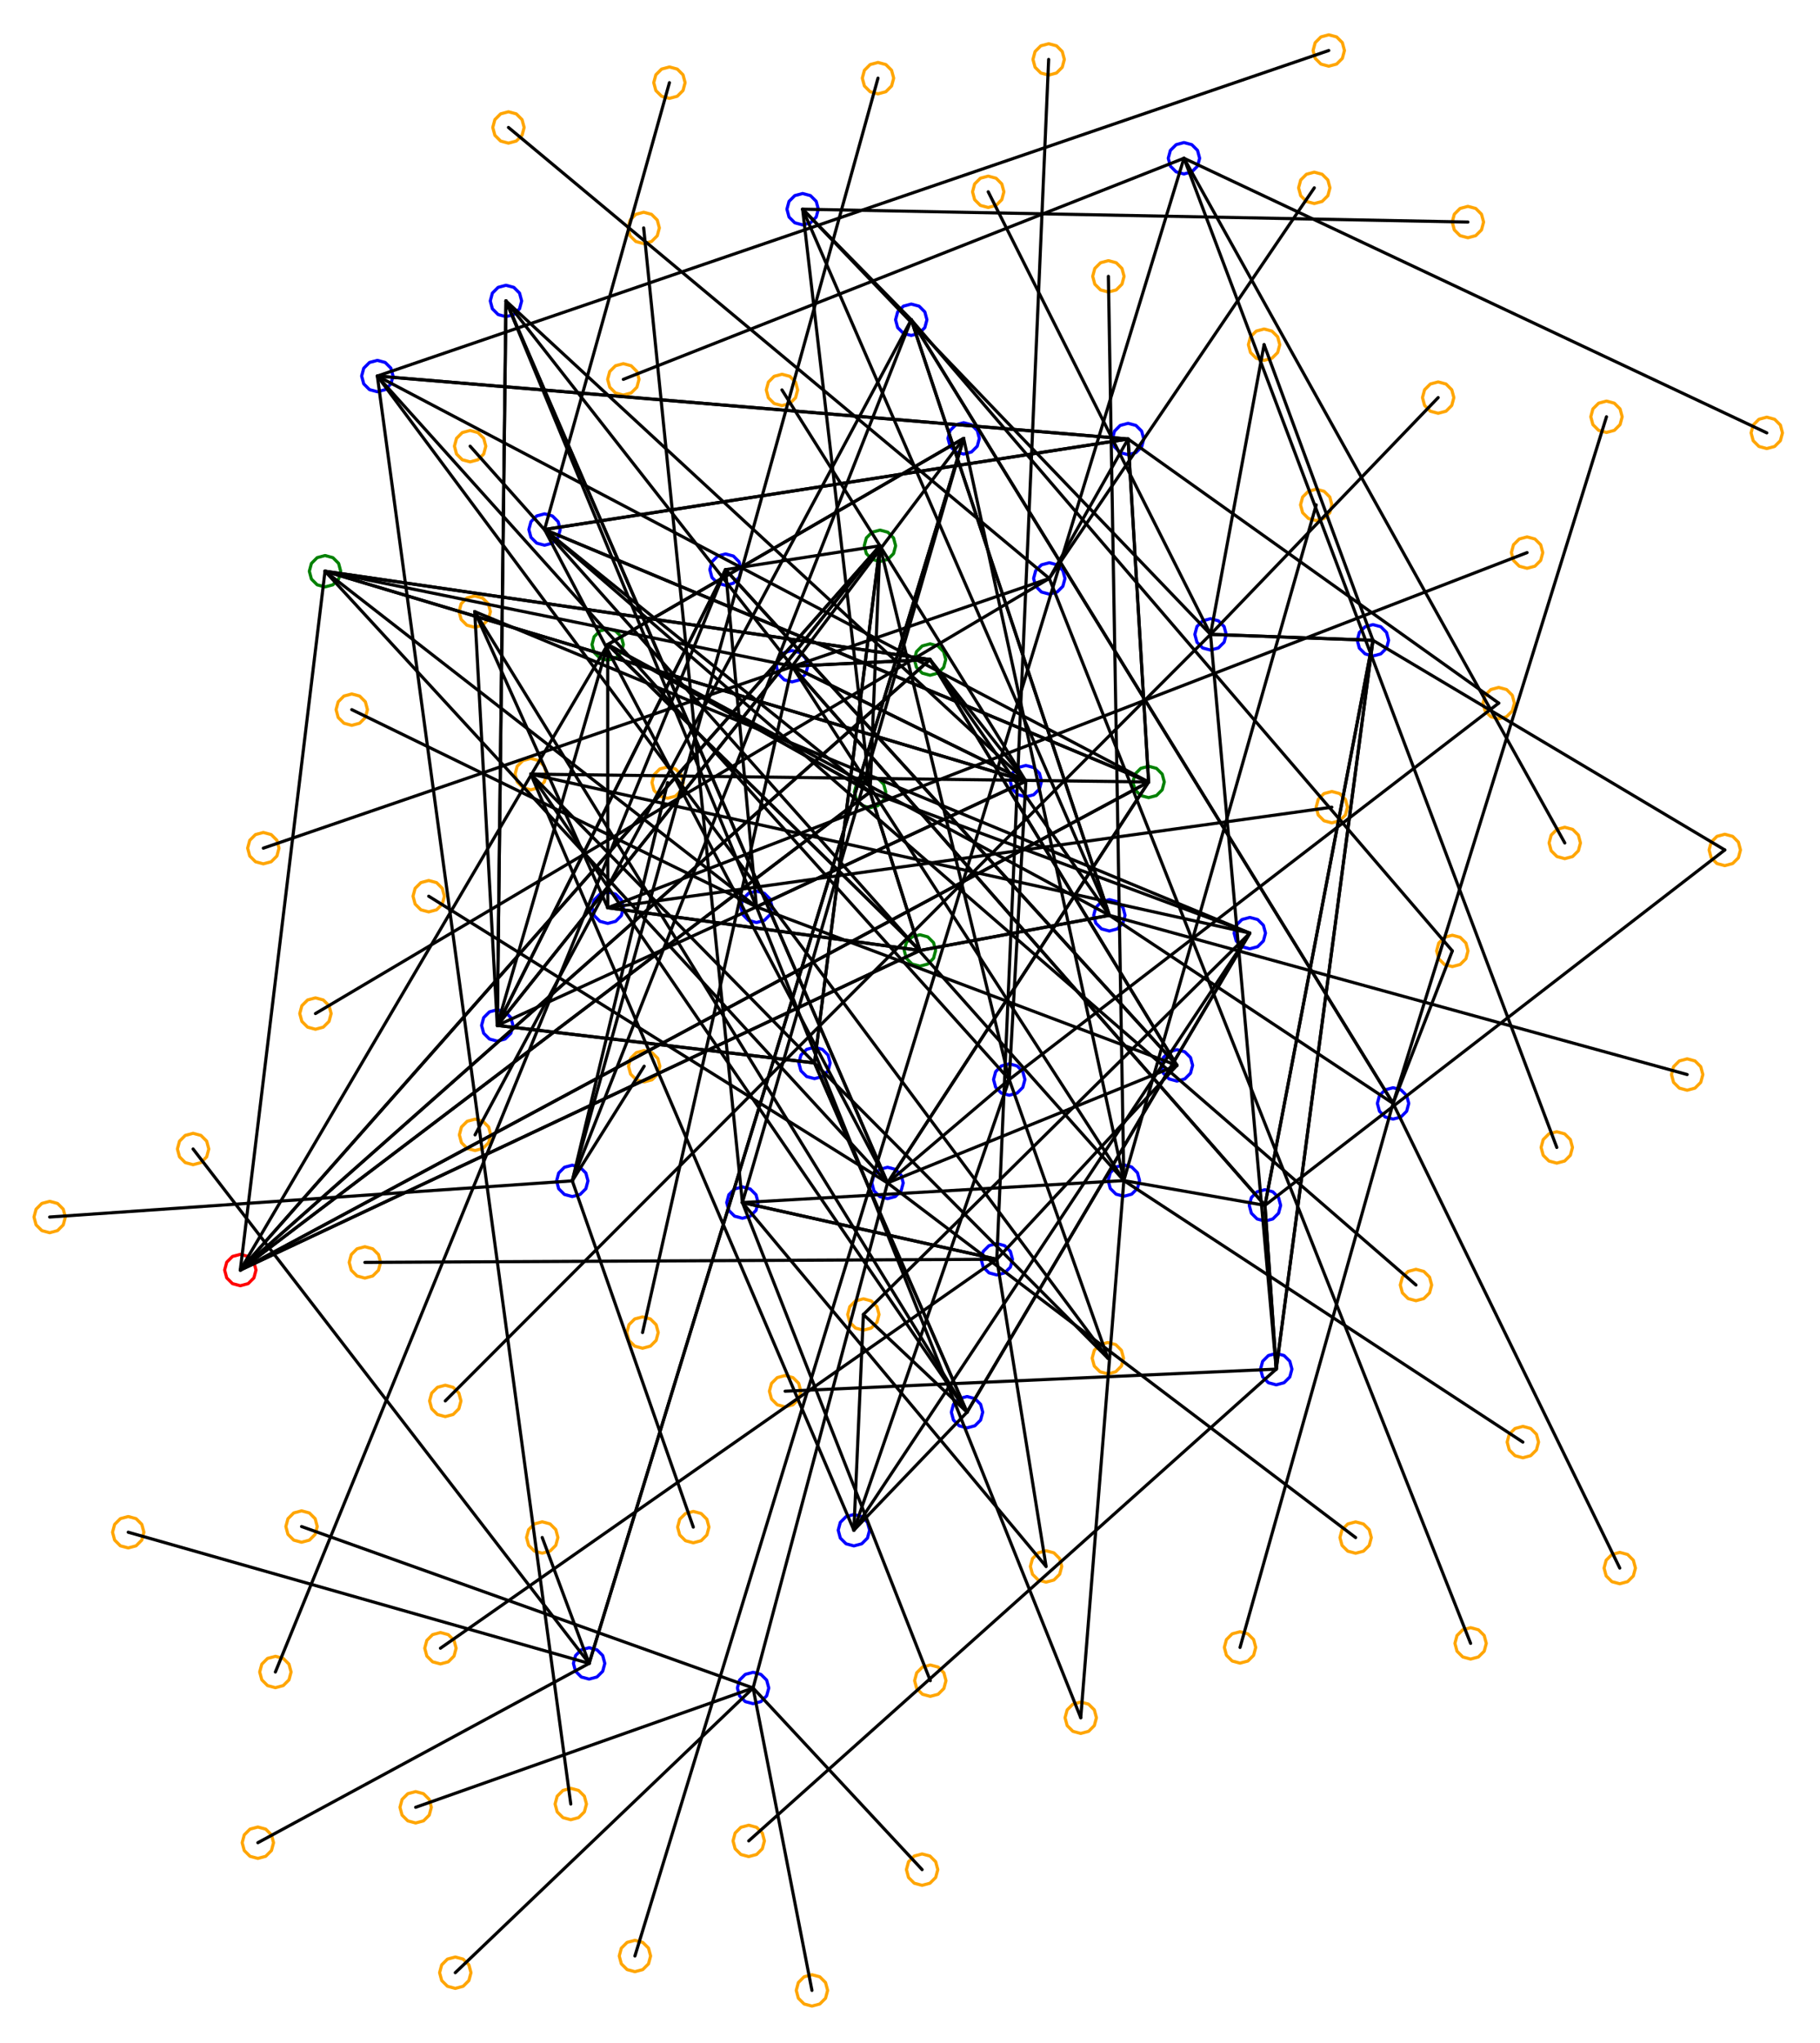 <?xml version="1.0" ?><!DOCTYPE svg  PUBLIC '-//W3C//DTD SVG 1.1//EN'  'http://www.w3.org/Graphics/SVG/1.1/DTD/svg11.dtd'><svg height="651.000" viewBox="-259.000 -365.000 580.000 651.000" width="580.000" xmlns="http://www.w3.org/2000/svg"><line fill="none" stroke="none" stroke-linecap="round" stroke-width="2.0" x1="0.0" x2="0.0" y1="0.0" y2="0.0"/><polygon fill="none" fill-rule="evenodd" points="0.0,0.0 0.0,0.0 0.0,0.0" stroke-linejoin="round"/><line fill="none" stroke="none" stroke-linecap="round" stroke-width="2.0" x1="0.0" x2="0.0" y1="0.0" y2="0.0"/><line fill="none" stroke="none" stroke-linecap="round" stroke-width="2.0" x1="0.0" x2="0.0" y1="0.0" y2="0.0"/><polygon fill="none" fill-rule="evenodd" points="0.0,0.0 0.0,0.0 0.0,0.0" stroke-linejoin="round"/><line fill="none" stroke="none" stroke-linecap="round" stroke-width="2.0" x1="0.0" x2="0.0" y1="0.0" y2="0.0"/><line fill="none" stroke="none" stroke-linecap="round" stroke-width="2.0" x1="0.0" x2="0.0" y1="0.0" y2="0.0"/><polygon fill="none" fill-rule="evenodd" points="0.0,0.0 0.0,0.0 0.0,0.0" stroke-linejoin="round"/><line fill="none" stroke="none" stroke-linecap="round" stroke-width="2.0" x1="0.0" x2="0.0" y1="0.0" y2="0.0"/><line fill="none" stroke="none" stroke-linecap="round" stroke-width="2.0" x1="0.0" x2="0.0" y1="0.0" y2="0.0"/><polygon fill="none" fill-rule="evenodd" points="0.0,0.0 0.0,0.0 0.0,0.0" stroke-linejoin="round"/><line fill="none" stroke="none" stroke-linecap="round" stroke-width="2.0" x1="0.0" x2="0.0" y1="0.0" y2="0.0"/><line fill="none" stroke="none" stroke-linecap="round" stroke-width="2.0" x1="0.0" x2="0.0" y1="0.0" y2="0.0"/><polygon fill="none" fill-rule="evenodd" points="0.0,0.0 0.0,0.0 0.0,0.0" stroke-linejoin="round"/><line fill="none" stroke="none" stroke-linecap="round" stroke-width="2.0" x1="0.0" x2="0.0" y1="0.0" y2="0.0"/><line fill="none" stroke="none" stroke-linecap="round" stroke-width="2.0" x1="0.0" x2="0.0" y1="0.0" y2="0.0"/><polygon fill="none" fill-rule="evenodd" points="0.0,0.0 0.0,0.0 0.0,0.0" stroke-linejoin="round"/><line fill="none" stroke="none" stroke-linecap="round" stroke-width="2.0" x1="0.0" x2="0.0" y1="0.0" y2="0.0"/><line fill="none" stroke="none" stroke-linecap="round" stroke-width="2.0" x1="0.0" x2="0.0" y1="0.0" y2="0.0"/><polygon fill="none" fill-rule="evenodd" points="0.0,0.0 0.0,0.0 0.0,0.0" stroke-linejoin="round"/><line fill="none" stroke="none" stroke-linecap="round" stroke-width="2.0" x1="0.0" x2="0.0" y1="0.0" y2="0.0"/><line fill="none" stroke="none" stroke-linecap="round" stroke-width="2.0" x1="0.0" x2="0.0" y1="0.0" y2="0.0"/><polygon fill="none" fill-rule="evenodd" points="0.0,0.0 0.0,0.0 0.0,0.0" stroke-linejoin="round"/><line fill="none" stroke="none" stroke-linecap="round" stroke-width="2.0" x1="0.0" x2="0.0" y1="0.0" y2="0.0"/><line fill="none" stroke="none" stroke-linecap="round" stroke-width="2.0" x1="0.0" x2="0.0" y1="0.0" y2="0.0"/><polygon fill="none" fill-rule="evenodd" points="0.0,0.0 0.0,0.0 0.0,0.0" stroke-linejoin="round"/><line fill="none" stroke="none" stroke-linecap="round" stroke-width="2.0" x1="0.0" x2="0.0" y1="0.0" y2="0.0"/><line fill="none" stroke="none" stroke-linecap="round" stroke-width="2.0" x1="0.0" x2="0.0" y1="0.0" y2="0.0"/><polygon fill="none" fill-rule="evenodd" points="0.0,0.0 0.0,0.0 0.0,0.0" stroke-linejoin="round"/><line fill="none" stroke="none" stroke-linecap="round" stroke-width="2.0" x1="0.0" x2="0.0" y1="0.0" y2="0.0"/><line fill="none" stroke="none" stroke-linecap="round" stroke-width="2.0" x1="0.0" x2="0.0" y1="0.0" y2="0.0"/><polygon fill="none" fill-rule="evenodd" points="0.0,0.0 0.0,0.0 0.0,0.0" stroke-linejoin="round"/><line fill="none" stroke="none" stroke-linecap="round" stroke-width="2.0" x1="0.0" x2="0.0" y1="0.0" y2="0.0"/><line fill="none" stroke="none" stroke-linecap="round" stroke-width="2.0" x1="0.0" x2="0.0" y1="0.0" y2="0.0"/><polygon fill="none" fill-rule="evenodd" points="0.0,0.0 0.0,0.0 0.0,0.0" stroke-linejoin="round"/><line fill="none" stroke="none" stroke-linecap="round" stroke-width="2.0" x1="0.0" x2="0.0" y1="0.0" y2="0.0"/><line fill="none" stroke="none" stroke-linecap="round" stroke-width="2.0" x1="0.0" x2="0.0" y1="0.0" y2="0.0"/><polygon fill="none" fill-rule="evenodd" points="0.0,0.0 0.0,0.0 0.0,0.0" stroke-linejoin="round"/><line fill="none" stroke="none" stroke-linecap="round" stroke-width="2.0" x1="0.0" x2="0.0" y1="0.0" y2="0.0"/><line fill="none" stroke="none" stroke-linecap="round" stroke-width="2.0" x1="0.0" x2="0.0" y1="0.0" y2="0.0"/><polygon fill="none" fill-rule="evenodd" points="0.0,0.0 0.0,0.0 0.0,0.0" stroke-linejoin="round"/><line fill="none" stroke="none" stroke-linecap="round" stroke-width="2.0" x1="0.0" x2="0.0" y1="0.0" y2="0.0"/><line fill="none" stroke="none" stroke-linecap="round" stroke-width="2.0" x1="0.0" x2="0.0" y1="0.0" y2="0.0"/><polygon fill="none" fill-rule="evenodd" points="0.0,0.0 0.0,0.0 0.0,0.0" stroke-linejoin="round"/><line fill="none" stroke="none" stroke-linecap="round" stroke-width="2.0" x1="0.0" x2="0.0" y1="0.0" y2="0.0"/><line fill="none" stroke="none" stroke-linecap="round" stroke-width="2.0" x1="0.0" x2="0.0" y1="0.0" y2="0.0"/><polygon fill="none" fill-rule="evenodd" points="0.0,0.0 0.0,0.0 0.0,0.0" stroke-linejoin="round"/><line fill="none" stroke="none" stroke-linecap="round" stroke-width="2.0" x1="0.0" x2="0.0" y1="0.0" y2="0.0"/><line fill="none" stroke="none" stroke-linecap="round" stroke-width="2.0" x1="0.0" x2="0.0" y1="0.0" y2="0.0"/><polygon fill="none" fill-rule="evenodd" points="0.0,0.0 0.0,0.0 0.0,0.0" stroke-linejoin="round"/><line fill="none" stroke="none" stroke-linecap="round" stroke-width="2.0" x1="0.0" x2="0.0" y1="0.0" y2="0.0"/><line fill="none" stroke="none" stroke-linecap="round" stroke-width="2.0" x1="0.0" x2="0.0" y1="0.0" y2="0.0"/><polygon fill="none" fill-rule="evenodd" points="0.0,0.0 0.0,0.0 0.0,0.0" stroke-linejoin="round"/><line fill="none" stroke="none" stroke-linecap="round" stroke-width="2.0" x1="0.0" x2="0.0" y1="0.0" y2="0.0"/><line fill="none" stroke="none" stroke-linecap="round" stroke-width="2.0" x1="0.0" x2="0.0" y1="0.0" y2="0.0"/><polygon fill="none" fill-rule="evenodd" points="0.0,0.0 0.0,0.0 0.0,0.0" stroke-linejoin="round"/><line fill="none" stroke="none" stroke-linecap="round" stroke-width="2.0" x1="0.0" x2="0.0" y1="0.0" y2="0.0"/><line fill="none" stroke="none" stroke-linecap="round" stroke-width="2.0" x1="0.0" x2="0.0" y1="0.0" y2="0.0"/><polygon fill="none" fill-rule="evenodd" points="0.0,0.0 0.0,0.0 0.0,0.0" stroke-linejoin="round"/><line fill="none" stroke="none" stroke-linecap="round" stroke-width="2.0" x1="0.0" x2="0.0" y1="0.0" y2="0.0"/><line fill="none" stroke="none" stroke-linecap="round" stroke-width="2.0" x1="0.0" x2="0.0" y1="0.0" y2="0.0"/><polygon fill="none" fill-rule="evenodd" points="0.0,0.0 0.0,0.0 0.0,0.0" stroke-linejoin="round"/><line fill="none" stroke="none" stroke-linecap="round" stroke-width="2.0" x1="0.0" x2="0.0" y1="0.0" y2="0.0"/><line fill="none" stroke="none" stroke-linecap="round" stroke-width="2.0" x1="0.0" x2="0.0" y1="0.0" y2="0.0"/><polygon fill="none" fill-rule="evenodd" points="0.0,0.0 0.0,0.0 0.0,0.0" stroke-linejoin="round"/><line fill="none" stroke="none" stroke-linecap="round" stroke-width="2.0" x1="0.0" x2="0.0" y1="0.0" y2="0.0"/><line fill="none" stroke="none" stroke-linecap="round" stroke-width="2.0" x1="0.0" x2="0.0" y1="0.0" y2="0.0"/><polygon fill="none" fill-rule="evenodd" points="0.0,0.0 0.0,0.0 0.0,0.0" stroke-linejoin="round"/><line fill="none" stroke="none" stroke-linecap="round" stroke-width="2.0" x1="0.0" x2="0.0" y1="0.0" y2="0.0"/><line fill="none" stroke="none" stroke-linecap="round" stroke-width="2.0" x1="0.0" x2="0.0" y1="0.0" y2="0.0"/><polygon fill="none" fill-rule="evenodd" points="0.0,0.0 0.0,0.0 0.0,0.0" stroke-linejoin="round"/><line fill="none" stroke="none" stroke-linecap="round" stroke-width="2.0" x1="0.0" x2="0.0" y1="0.0" y2="0.0"/><line fill="none" stroke="none" stroke-linecap="round" stroke-width="2.0" x1="0.0" x2="0.0" y1="0.0" y2="0.0"/><polygon fill="none" fill-rule="evenodd" points="0.0,0.0 0.0,0.0 0.0,0.0" stroke-linejoin="round"/><line fill="none" stroke="none" stroke-linecap="round" stroke-width="2.0" x1="0.0" x2="0.0" y1="0.0" y2="0.0"/><line fill="none" stroke="none" stroke-linecap="round" stroke-width="2.0" x1="0.0" x2="0.0" y1="0.0" y2="0.0"/><polygon fill="none" fill-rule="evenodd" points="0.0,0.0 0.0,0.0 0.0,0.0" stroke-linejoin="round"/><line fill="none" stroke="none" stroke-linecap="round" stroke-width="2.0" x1="0.0" x2="0.0" y1="0.0" y2="0.0"/><line fill="none" stroke="none" stroke-linecap="round" stroke-width="2.0" x1="0.0" x2="0.0" y1="0.0" y2="0.0"/><polygon fill="none" fill-rule="evenodd" points="0.0,0.0 0.0,0.0 0.0,0.0" stroke-linejoin="round"/><line fill="none" stroke="none" stroke-linecap="round" stroke-width="2.0" x1="0.0" x2="0.0" y1="0.0" y2="0.0"/><line fill="none" stroke="none" stroke-linecap="round" stroke-width="2.0" x1="0.0" x2="0.0" y1="0.0" y2="0.0"/><polygon fill="none" fill-rule="evenodd" points="0.0,0.0 0.0,0.0 0.0,0.0" stroke-linejoin="round"/><line fill="none" stroke="none" stroke-linecap="round" stroke-width="2.0" x1="0.0" x2="0.0" y1="0.0" y2="0.0"/><line fill="none" stroke="none" stroke-linecap="round" stroke-width="2.0" x1="0.0" x2="0.0" y1="0.0" y2="0.0"/><polygon fill="none" fill-rule="evenodd" points="0.0,0.0 0.0,0.0 0.0,0.0" stroke-linejoin="round"/><line fill="none" stroke="none" stroke-linecap="round" stroke-width="2.0" x1="0.0" x2="0.0" y1="0.0" y2="0.0"/><line fill="none" stroke="none" stroke-linecap="round" stroke-width="2.0" x1="0.0" x2="0.0" y1="0.0" y2="0.0"/><polygon fill="none" fill-rule="evenodd" points="0.0,0.0 0.0,0.0 0.0,0.0" stroke-linejoin="round"/><line fill="none" stroke="none" stroke-linecap="round" stroke-width="2.0" x1="0.0" x2="0.0" y1="0.0" y2="0.0"/><line fill="none" stroke="none" stroke-linecap="round" stroke-width="2.0" x1="0.0" x2="0.0" y1="0.0" y2="0.0"/><polygon fill="none" fill-rule="evenodd" points="0.0,0.0 0.0,0.0 0.0,0.0" stroke-linejoin="round"/><line fill="none" stroke="none" stroke-linecap="round" stroke-width="2.0" x1="0.0" x2="0.0" y1="0.0" y2="0.0"/><line fill="none" stroke="none" stroke-linecap="round" stroke-width="2.0" x1="0.0" x2="0.0" y1="0.0" y2="0.0"/><polygon fill="none" fill-rule="evenodd" points="0.0,0.0 0.0,0.0 0.0,0.0" stroke-linejoin="round"/><line fill="none" stroke="none" stroke-linecap="round" stroke-width="2.0" x1="0.0" x2="0.0" y1="0.0" y2="0.0"/><line fill="none" stroke="none" stroke-linecap="round" stroke-width="2.0" x1="0.0" x2="0.0" y1="0.0" y2="0.0"/><polygon fill="none" fill-rule="evenodd" points="0.0,0.0 0.0,0.0 0.0,0.0" stroke-linejoin="round"/><line fill="none" stroke="none" stroke-linecap="round" stroke-width="2.0" x1="0.0" x2="0.0" y1="0.0" y2="0.0"/><line fill="none" stroke="none" stroke-linecap="round" stroke-width="2.0" x1="0.0" x2="0.0" y1="0.0" y2="0.0"/><polygon fill="none" fill-rule="evenodd" points="0.0,0.0 0.0,0.0 0.0,0.0" stroke-linejoin="round"/><line fill="none" stroke="none" stroke-linecap="round" stroke-width="2.0" x1="0.0" x2="0.0" y1="0.0" y2="0.0"/><line fill="none" stroke="none" stroke-linecap="round" stroke-width="2.0" x1="0.0" x2="0.0" y1="0.0" y2="0.0"/><polygon fill="none" fill-rule="evenodd" points="0.0,0.0 0.0,0.0 0.0,0.0" stroke-linejoin="round"/><line fill="none" stroke="none" stroke-linecap="round" stroke-width="2.0" x1="0.0" x2="0.0" y1="0.0" y2="0.0"/><line fill="none" stroke="none" stroke-linecap="round" stroke-width="2.0" x1="0.0" x2="0.0" y1="0.0" y2="0.0"/><polygon fill="none" fill-rule="evenodd" points="0.0,0.0 0.0,0.0 0.0,0.0" stroke-linejoin="round"/><line fill="none" stroke="none" stroke-linecap="round" stroke-width="2.0" x1="0.0" x2="0.0" y1="0.0" y2="0.0"/><line fill="none" stroke="none" stroke-linecap="round" stroke-width="2.0" x1="0.0" x2="0.0" y1="0.0" y2="0.0"/><polygon fill="none" fill-rule="evenodd" points="0.0,0.0 0.0,0.0 0.0,0.0" stroke-linejoin="round"/><line fill="none" stroke="none" stroke-linecap="round" stroke-width="2.0" x1="0.0" x2="0.0" y1="0.0" y2="0.0"/><line fill="none" stroke="none" stroke-linecap="round" stroke-width="2.0" x1="0.0" x2="0.0" y1="0.0" y2="0.0"/><polygon fill="none" fill-rule="evenodd" points="0.0,0.0 0.0,0.0 0.0,0.0" stroke-linejoin="round"/><line fill="none" stroke="none" stroke-linecap="round" stroke-width="2.0" x1="0.0" x2="0.0" y1="0.0" y2="0.0"/><line fill="none" stroke="none" stroke-linecap="round" stroke-width="2.0" x1="0.0" x2="0.0" y1="0.0" y2="0.0"/><polygon fill="none" fill-rule="evenodd" points="0.0,0.0 0.0,0.0 0.0,0.0" stroke-linejoin="round"/><line fill="none" stroke="none" stroke-linecap="round" stroke-width="2.0" x1="0.0" x2="0.0" y1="0.0" y2="0.0"/><line fill="none" stroke="none" stroke-linecap="round" stroke-width="2.0" x1="0.0" x2="0.0" y1="0.0" y2="0.0"/><polygon fill="none" fill-rule="evenodd" points="0.0,0.0 0.0,0.0 0.0,0.0" stroke-linejoin="round"/><line fill="none" stroke="none" stroke-linecap="round" stroke-width="2.0" x1="0.0" x2="0.0" y1="0.0" y2="0.0"/><line fill="none" stroke="none" stroke-linecap="round" stroke-width="2.0" x1="0.0" x2="0.0" y1="0.0" y2="0.0"/><polygon fill="none" fill-rule="evenodd" points="0.0,0.0 0.0,0.0 0.0,0.0" stroke-linejoin="round"/><line fill="none" stroke="none" stroke-linecap="round" stroke-width="2.0" x1="0.0" x2="0.0" y1="0.0" y2="0.0"/><line fill="none" stroke="none" stroke-linecap="round" stroke-width="2.0" x1="0.0" x2="0.0" y1="0.0" y2="0.0"/><polygon fill="none" fill-rule="evenodd" points="0.0,0.0 0.0,0.0 0.0,0.0" stroke-linejoin="round"/><line fill="none" stroke="none" stroke-linecap="round" stroke-width="2.0" x1="0.0" x2="0.0" y1="0.0" y2="0.0"/><line fill="none" stroke="none" stroke-linecap="round" stroke-width="2.0" x1="0.0" x2="0.0" y1="0.0" y2="0.0"/><polygon fill="none" fill-rule="evenodd" points="0.0,0.0 0.0,0.0 0.0,0.0" stroke-linejoin="round"/><line fill="none" stroke="none" stroke-linecap="round" stroke-width="2.0" x1="0.0" x2="0.0" y1="0.0" y2="0.0"/><line fill="none" stroke="none" stroke-linecap="round" stroke-width="2.0" x1="0.0" x2="0.0" y1="0.0" y2="0.0"/><polygon fill="none" fill-rule="evenodd" points="0.0,0.0 0.0,0.0 0.0,0.0" stroke-linejoin="round"/><line fill="none" stroke="none" stroke-linecap="round" stroke-width="2.0" x1="0.0" x2="0.0" y1="0.0" y2="0.0"/><line fill="none" stroke="none" stroke-linecap="round" stroke-width="2.0" x1="0.0" x2="0.0" y1="0.0" y2="0.0"/><polygon fill="none" fill-rule="evenodd" points="0.0,0.0 0.0,0.0 0.0,0.0" stroke-linejoin="round"/><line fill="none" stroke="none" stroke-linecap="round" stroke-width="2.0" x1="0.0" x2="0.0" y1="0.0" y2="0.0"/><line fill="none" stroke="none" stroke-linecap="round" stroke-width="2.0" x1="0.0" x2="0.0" y1="0.0" y2="0.0"/><polygon fill="none" fill-rule="evenodd" points="0.0,0.0 0.0,0.0 0.0,0.0" stroke-linejoin="round"/><line fill="none" stroke="none" stroke-linecap="round" stroke-width="2.0" x1="0.0" x2="0.0" y1="0.0" y2="0.0"/><line fill="none" stroke="none" stroke-linecap="round" stroke-width="2.0" x1="0.0" x2="0.0" y1="0.0" y2="0.0"/><polygon fill="none" fill-rule="evenodd" points="0.0,0.0 0.0,0.0 0.0,0.0" stroke-linejoin="round"/><line fill="none" stroke="none" stroke-linecap="round" stroke-width="2.0" x1="0.0" x2="0.0" y1="0.0" y2="0.0"/><line fill="none" stroke="none" stroke-linecap="round" stroke-width="2.0" x1="0.0" x2="0.0" y1="0.0" y2="0.0"/><polygon fill="none" fill-rule="evenodd" points="0.0,0.0 0.0,0.0 0.0,0.0" stroke-linejoin="round"/><line fill="none" stroke="none" stroke-linecap="round" stroke-width="2.0" x1="0.0" x2="0.0" y1="0.0" y2="0.0"/><line fill="none" stroke="none" stroke-linecap="round" stroke-width="2.0" x1="0.0" x2="0.0" y1="0.0" y2="0.0"/><polygon fill="none" fill-rule="evenodd" points="0.0,0.0 0.0,0.0 0.0,0.0" stroke-linejoin="round"/><line fill="none" stroke="none" stroke-linecap="round" stroke-width="2.0" x1="0.0" x2="0.0" y1="0.0" y2="0.0"/><line fill="none" stroke="none" stroke-linecap="round" stroke-width="2.0" x1="0.0" x2="0.0" y1="0.0" y2="0.0"/><polygon fill="none" fill-rule="evenodd" points="0.0,0.0 0.0,0.0 0.0,0.0" stroke-linejoin="round"/><line fill="none" stroke="none" stroke-linecap="round" stroke-width="2.0" x1="0.0" x2="0.0" y1="0.0" y2="0.0"/><line fill="none" stroke="none" stroke-linecap="round" stroke-width="2.0" x1="0.0" x2="0.0" y1="0.0" y2="0.0"/><polygon fill="none" fill-rule="evenodd" points="0.0,0.0 0.0,0.0 0.0,0.0" stroke-linejoin="round"/><line fill="none" stroke="none" stroke-linecap="round" stroke-width="2.0" x1="0.0" x2="0.0" y1="0.0" y2="0.0"/><line fill="none" stroke="none" stroke-linecap="round" stroke-width="2.0" x1="0.0" x2="0.0" y1="0.0" y2="0.0"/><polygon fill="none" fill-rule="evenodd" points="0.0,0.0 0.0,0.0 0.0,0.0" stroke-linejoin="round"/><line fill="none" stroke="none" stroke-linecap="round" stroke-width="2.0" x1="0.0" x2="0.0" y1="0.0" y2="0.0"/><line fill="none" stroke="none" stroke-linecap="round" stroke-width="2.0" x1="0.0" x2="0.0" y1="0.0" y2="0.0"/><polygon fill="none" fill-rule="evenodd" points="0.0,0.0 0.0,0.0 0.0,0.0" stroke-linejoin="round"/><line fill="none" stroke="none" stroke-linecap="round" stroke-width="2.0" x1="0.0" x2="0.0" y1="0.0" y2="0.0"/><line fill="none" stroke="none" stroke-linecap="round" stroke-width="2.0" x1="0.0" x2="0.0" y1="0.0" y2="0.0"/><polygon fill="none" fill-rule="evenodd" points="0.0,0.0 0.0,0.0 0.0,0.0" stroke-linejoin="round"/><line fill="none" stroke="none" stroke-linecap="round" stroke-width="2.0" x1="0.0" x2="0.0" y1="0.0" y2="0.0"/><line fill="none" stroke="none" stroke-linecap="round" stroke-width="2.0" x1="0.0" x2="0.0" y1="0.0" y2="0.0"/><polygon fill="none" fill-rule="evenodd" points="0.0,0.0 0.0,0.0 0.0,0.0" stroke-linejoin="round"/><line fill="none" stroke="none" stroke-linecap="round" stroke-width="2.0" x1="0.0" x2="0.0" y1="0.0" y2="0.0"/><line fill="none" stroke="none" stroke-linecap="round" stroke-width="2.0" x1="0.0" x2="0.0" y1="0.0" y2="0.0"/><polygon fill="none" fill-rule="evenodd" points="0.0,0.0 0.0,0.0 0.0,0.0" stroke-linejoin="round"/><line fill="none" stroke="none" stroke-linecap="round" stroke-width="2.0" x1="0.0" x2="0.0" y1="0.0" y2="0.0"/><line fill="none" stroke="none" stroke-linecap="round" stroke-width="2.0" x1="0.0" x2="0.0" y1="0.0" y2="0.0"/><polygon fill="none" fill-rule="evenodd" points="0.0,0.0 0.0,0.0 0.0,0.0" stroke-linejoin="round"/><line fill="none" stroke="none" stroke-linecap="round" stroke-width="2.0" x1="0.0" x2="0.0" y1="0.0" y2="0.0"/><line fill="none" stroke="none" stroke-linecap="round" stroke-width="2.0" x1="0.0" x2="0.0" y1="0.0" y2="0.0"/><polygon fill="none" fill-rule="evenodd" points="0.0,0.0 0.0,0.0 0.0,0.0" stroke-linejoin="round"/><line fill="none" stroke="none" stroke-linecap="round" stroke-width="2.0" x1="0.0" x2="0.0" y1="0.0" y2="0.0"/><line fill="none" stroke="none" stroke-linecap="round" stroke-width="2.0" x1="0.0" x2="0.0" y1="0.0" y2="0.0"/><polygon fill="none" fill-rule="evenodd" points="0.0,0.0 0.0,0.0 0.0,0.0" stroke-linejoin="round"/><line fill="none" stroke="none" stroke-linecap="round" stroke-width="2.0" x1="0.0" x2="0.0" y1="0.0" y2="0.0"/><line fill="none" stroke="none" stroke-linecap="round" stroke-width="2.0" x1="0.0" x2="0.0" y1="0.0" y2="0.0"/><polygon fill="none" fill-rule="evenodd" points="0.0,0.0 0.0,0.0 0.0,0.0" stroke-linejoin="round"/><line fill="none" stroke="none" stroke-linecap="round" stroke-width="2.0" x1="0.0" x2="0.0" y1="0.0" y2="0.0"/><line fill="none" stroke="none" stroke-linecap="round" stroke-width="2.0" x1="0.0" x2="0.0" y1="0.0" y2="0.0"/><polygon fill="none" fill-rule="evenodd" points="0.0,0.0 0.0,0.0 0.0,0.0" stroke-linejoin="round"/><line fill="none" stroke="none" stroke-linecap="round" stroke-width="2.0" x1="0.0" x2="0.0" y1="0.0" y2="0.0"/><line fill="none" stroke="none" stroke-linecap="round" stroke-width="2.0" x1="0.0" x2="0.0" y1="0.0" y2="0.0"/><polygon fill="none" fill-rule="evenodd" points="0.0,0.0 0.0,0.0 0.0,0.0" stroke-linejoin="round"/><line fill="none" stroke="none" stroke-linecap="round" stroke-width="2.0" x1="0.0" x2="0.0" y1="0.0" y2="0.0"/><line fill="none" stroke="none" stroke-linecap="round" stroke-width="2.0" x1="0.0" x2="0.0" y1="0.0" y2="0.0"/><polygon fill="none" fill-rule="evenodd" points="0.0,0.0 0.0,0.0 0.0,0.0" stroke-linejoin="round"/><line fill="none" stroke="none" stroke-linecap="round" stroke-width="2.0" x1="0.0" x2="0.0" y1="0.0" y2="0.0"/><line fill="none" stroke="none" stroke-linecap="round" stroke-width="2.0" x1="0.0" x2="0.0" y1="0.0" y2="0.0"/><polygon fill="none" fill-rule="evenodd" points="0.0,0.0 0.0,0.0 0.0,0.0" stroke-linejoin="round"/><line fill="none" stroke="none" stroke-linecap="round" stroke-width="2.0" x1="0.0" x2="0.0" y1="0.0" y2="0.0"/><line fill="none" stroke="none" stroke-linecap="round" stroke-width="2.0" x1="0.0" x2="0.0" y1="0.0" y2="0.0"/><polygon fill="none" fill-rule="evenodd" points="0.0,0.0 0.0,0.0 0.0,0.0" stroke-linejoin="round"/><line fill="none" stroke="none" stroke-linecap="round" stroke-width="2.0" x1="0.0" x2="0.0" y1="0.0" y2="0.0"/><line fill="none" stroke="none" stroke-linecap="round" stroke-width="2.0" x1="0.0" x2="0.0" y1="0.0" y2="0.0"/><polygon fill="none" fill-rule="evenodd" points="0.0,0.0 0.0,0.0 0.0,0.0" stroke-linejoin="round"/><line fill="none" stroke="none" stroke-linecap="round" stroke-width="2.0" x1="0.0" x2="0.0" y1="0.0" y2="0.0"/><line fill="none" stroke="none" stroke-linecap="round" stroke-width="2.0" x1="0.0" x2="0.0" y1="0.0" y2="0.0"/><polygon fill="none" fill-rule="evenodd" points="0.0,0.0 0.0,0.0 0.0,0.0" stroke-linejoin="round"/><line fill="none" stroke="none" stroke-linecap="round" stroke-width="2.0" x1="0.0" x2="0.0" y1="0.0" y2="0.0"/><line fill="none" stroke="none" stroke-linecap="round" stroke-width="2.0" x1="0.0" x2="0.0" y1="0.0" y2="0.0"/><polygon fill="none" fill-rule="evenodd" points="0.0,0.0 0.0,0.0 0.0,0.0" stroke-linejoin="round"/><line fill="none" stroke="none" stroke-linecap="round" stroke-width="2.0" x1="0.0" x2="0.0" y1="0.0" y2="0.0"/><line fill="none" stroke="none" stroke-linecap="round" stroke-width="2.0" x1="0.0" x2="0.0" y1="0.0" y2="0.0"/><polygon fill="none" fill-rule="evenodd" points="0.0,0.0 0.0,0.0 0.0,0.0" stroke-linejoin="round"/><line fill="none" stroke="none" stroke-linecap="round" stroke-width="2.0" x1="0.0" x2="0.0" y1="0.0" y2="0.0"/><line fill="none" stroke="none" stroke-linecap="round" stroke-width="2.0" x1="0.0" x2="0.0" y1="0.0" y2="0.0"/><polygon fill="none" fill-rule="evenodd" points="0.0,0.0 0.0,0.0 0.0,0.0" stroke-linejoin="round"/><line fill="none" stroke="none" stroke-linecap="round" stroke-width="2.0" x1="0.0" x2="0.0" y1="0.0" y2="0.0"/><line fill="none" stroke="none" stroke-linecap="round" stroke-width="2.0" x1="0.0" x2="0.0" y1="0.0" y2="0.0"/><polygon fill="none" fill-rule="evenodd" points="0.0,0.0 0.0,0.0 0.0,0.0" stroke-linejoin="round"/><line fill="none" stroke="none" stroke-linecap="round" stroke-width="2.0" x1="0.0" x2="0.0" y1="0.0" y2="0.0"/><line fill="none" stroke="none" stroke-linecap="round" stroke-width="2.0" x1="0.0" x2="0.0" y1="0.0" y2="0.0"/><polygon fill="none" fill-rule="evenodd" points="0.0,0.0 0.0,0.0 0.0,0.0" stroke-linejoin="round"/><line fill="none" stroke="none" stroke-linecap="round" stroke-width="2.0" x1="0.0" x2="0.0" y1="0.0" y2="0.0"/><line fill="none" stroke="none" stroke-linecap="round" stroke-width="2.0" x1="0.0" x2="0.0" y1="0.0" y2="0.0"/><polygon fill="none" fill-rule="evenodd" points="0.0,0.0 0.0,0.0 0.0,0.0" stroke-linejoin="round"/><line fill="none" stroke="none" stroke-linecap="round" stroke-width="2.0" x1="0.0" x2="0.0" y1="0.0" y2="0.0"/><line fill="none" stroke="none" stroke-linecap="round" stroke-width="2.0" x1="0.0" x2="0.0" y1="0.0" y2="0.0"/><polygon fill="none" fill-rule="evenodd" points="0.0,0.0 0.0,0.0 0.0,0.0" stroke-linejoin="round"/><line fill="none" stroke="none" stroke-linecap="round" stroke-width="2.0" x1="0.0" x2="0.0" y1="0.0" y2="0.0"/><line fill="none" stroke="none" stroke-linecap="round" stroke-width="2.0" x1="0.0" x2="0.0" y1="0.0" y2="0.0"/><polygon fill="none" fill-rule="evenodd" points="0.0,0.0 0.0,0.0 0.0,0.0" stroke-linejoin="round"/><line fill="none" stroke="none" stroke-linecap="round" stroke-width="2.0" x1="0.0" x2="0.0" y1="0.0" y2="0.0"/><line fill="none" stroke="none" stroke-linecap="round" stroke-width="2.0" x1="0.0" x2="0.0" y1="0.0" y2="0.0"/><polygon fill="none" fill-rule="evenodd" points="0.0,0.0 0.0,0.0 0.0,0.0" stroke-linejoin="round"/><line fill="none" stroke="none" stroke-linecap="round" stroke-width="2.0" x1="0.0" x2="0.0" y1="0.0" y2="0.0"/><line fill="none" stroke="none" stroke-linecap="round" stroke-width="2.0" x1="0.0" x2="0.0" y1="0.0" y2="0.0"/><polygon fill="none" fill-rule="evenodd" points="0.0,0.0 0.0,0.0 0.0,0.0" stroke-linejoin="round"/><line fill="none" stroke="none" stroke-linecap="round" stroke-width="2.0" x1="0.0" x2="0.0" y1="0.0" y2="0.0"/><line fill="none" stroke="none" stroke-linecap="round" stroke-width="2.0" x1="0.0" x2="0.0" y1="0.0" y2="0.0"/><polygon fill="none" fill-rule="evenodd" points="0.0,0.0 0.0,0.0 0.0,0.0" stroke-linejoin="round"/><line fill="none" stroke="none" stroke-linecap="round" stroke-width="2.0" x1="0.0" x2="0.0" y1="0.0" y2="0.0"/><line fill="none" stroke="none" stroke-linecap="round" stroke-width="2.0" x1="0.0" x2="0.0" y1="0.0" y2="0.0"/><polygon fill="none" fill-rule="evenodd" points="0.0,0.0 0.0,0.0 0.0,0.0" stroke-linejoin="round"/><line fill="none" stroke="none" stroke-linecap="round" stroke-width="2.0" x1="0.0" x2="0.0" y1="0.0" y2="0.0"/><line fill="none" stroke="none" stroke-linecap="round" stroke-width="2.0" x1="0.0" x2="0.0" y1="0.0" y2="0.0"/><polygon fill="none" fill-rule="evenodd" points="0.0,0.0 0.0,0.0 0.0,0.0" stroke-linejoin="round"/><line fill="none" stroke="none" stroke-linecap="round" stroke-width="2.0" x1="0.0" x2="0.0" y1="0.0" y2="0.0"/><line fill="none" stroke="none" stroke-linecap="round" stroke-width="2.0" x1="0.0" x2="0.0" y1="0.0" y2="0.0"/><polygon fill="none" fill-rule="evenodd" points="0.0,0.0 0.0,0.0 0.0,0.0" stroke-linejoin="round"/><line fill="none" stroke="none" stroke-linecap="round" stroke-width="2.0" x1="0.0" x2="0.0" y1="0.0" y2="0.0"/><line fill="none" stroke="none" stroke-linecap="round" stroke-width="2.0" x1="0.0" x2="0.0" y1="0.0" y2="0.0"/><polygon fill="none" fill-rule="evenodd" points="0.0,0.0 0.0,0.0 0.0,0.0" stroke-linejoin="round"/><line fill="none" stroke="none" stroke-linecap="round" stroke-width="2.0" x1="0.0" x2="0.0" y1="0.0" y2="0.0"/><line fill="none" stroke="none" stroke-linecap="round" stroke-width="2.0" x1="0.0" x2="0.0" y1="0.0" y2="0.0"/><polygon fill="none" fill-rule="evenodd" points="0.0,0.0 0.0,0.0 0.0,0.0" stroke-linejoin="round"/><line fill="none" stroke="none" stroke-linecap="round" stroke-width="2.0" x1="0.0" x2="0.0" y1="0.0" y2="0.0"/><line fill="none" stroke="none" stroke-linecap="round" stroke-width="2.0" x1="0.0" x2="0.0" y1="0.0" y2="0.0"/><polygon fill="none" fill-rule="evenodd" points="0.0,0.0 0.0,0.0 0.0,0.0" stroke-linejoin="round"/><line fill="none" stroke="none" stroke-linecap="round" stroke-width="2.0" x1="0.0" x2="0.0" y1="0.0" y2="0.0"/><line fill="none" stroke="none" stroke-linecap="round" stroke-width="2.0" x1="0.0" x2="0.0" y1="0.0" y2="0.0"/><polygon fill="none" fill-rule="evenodd" points="0.0,0.0 0.0,0.0 0.0,0.0" stroke-linejoin="round"/><line fill="none" stroke="none" stroke-linecap="round" stroke-width="2.0" x1="0.0" x2="0.0" y1="0.0" y2="0.0"/><line fill="none" stroke="none" stroke-linecap="round" stroke-width="2.0" x1="0.0" x2="0.0" y1="0.0" y2="0.0"/><polygon fill="none" fill-rule="evenodd" points="0.0,0.0 0.0,0.0 0.0,0.0" stroke-linejoin="round"/><line fill="none" stroke="none" stroke-linecap="round" stroke-width="2.0" x1="0.0" x2="0.0" y1="0.0" y2="0.0"/><line fill="none" stroke="none" stroke-linecap="round" stroke-width="2.0" x1="0.0" x2="0.0" y1="0.0" y2="0.0"/><polygon fill="none" fill-rule="evenodd" points="0.0,0.0 0.0,0.0 0.0,0.0" stroke-linejoin="round"/><line fill="none" stroke="none" stroke-linecap="round" stroke-width="2.0" x1="0.0" x2="0.0" y1="0.0" y2="0.0"/><line fill="none" stroke="none" stroke-linecap="round" stroke-width="2.0" x1="0.0" x2="0.0" y1="0.0" y2="0.0"/><polygon fill="none" fill-rule="evenodd" points="0.0,0.0 0.0,0.0 0.0,0.0" stroke-linejoin="round"/><line fill="none" stroke="none" stroke-linecap="round" stroke-width="2.0" x1="0.0" x2="0.0" y1="0.0" y2="0.0"/><line fill="none" stroke="none" stroke-linecap="round" stroke-width="2.0" x1="0.0" x2="0.0" y1="0.0" y2="0.0"/><polygon fill="none" fill-rule="evenodd" points="0.0,0.0 0.0,0.0 0.0,0.0" stroke-linejoin="round"/><line fill="none" stroke="none" stroke-linecap="round" stroke-width="2.0" x1="0.0" x2="0.0" y1="0.0" y2="0.0"/><line fill="none" stroke="none" stroke-linecap="round" stroke-width="2.0" x1="0.0" x2="0.0" y1="0.0" y2="0.0"/><polygon fill="none" fill-rule="evenodd" points="0.0,0.0 0.0,0.0 0.0,0.0" stroke-linejoin="round"/><line fill="none" stroke="none" stroke-linecap="round" stroke-width="2.0" x1="0.0" x2="0.0" y1="0.0" y2="0.0"/><line fill="none" stroke="none" stroke-linecap="round" stroke-width="2.0" x1="0.0" x2="0.0" y1="0.0" y2="0.0"/><polygon fill="none" fill-rule="evenodd" points="0.0,0.0 0.0,0.0 0.0,0.0" stroke-linejoin="round"/><line fill="none" stroke="none" stroke-linecap="round" stroke-width="2.0" x1="0.0" x2="0.0" y1="0.0" y2="0.0"/><line fill="none" stroke="none" stroke-linecap="round" stroke-width="2.0" x1="0.0" x2="0.0" y1="0.0" y2="0.0"/><polygon fill="none" fill-rule="evenodd" points="0.0,0.0 0.0,0.0 0.0,0.0" stroke-linejoin="round"/><line fill="none" stroke="none" stroke-linecap="round" stroke-width="2.0" x1="0.0" x2="0.0" y1="0.0" y2="0.0"/><line fill="none" stroke="none" stroke-linecap="round" stroke-width="2.0" x1="0.0" x2="0.0" y1="0.0" y2="0.0"/><polygon fill="none" fill-rule="evenodd" points="0.0,0.0 0.0,0.0 0.0,0.0" stroke-linejoin="round"/><line fill="none" stroke="none" stroke-linecap="round" stroke-width="2.0" x1="0.0" x2="0.0" y1="0.0" y2="0.0"/><line fill="none" stroke="none" stroke-linecap="round" stroke-width="2.0" x1="0.0" x2="0.0" y1="0.0" y2="0.0"/><polygon fill="none" fill-rule="evenodd" points="0.0,0.0 0.0,0.0 0.0,0.0" stroke-linejoin="round"/><line fill="none" stroke="none" stroke-linecap="round" stroke-width="2.0" x1="0.0" x2="0.0" y1="0.0" y2="0.0"/><line fill="none" stroke="none" stroke-linecap="round" stroke-width="2.0" x1="0.0" x2="0.0" y1="0.0" y2="0.0"/><polygon fill="none" fill-rule="evenodd" points="0.0,0.0 0.0,0.0 0.0,0.0" stroke-linejoin="round"/><line fill="none" stroke="none" stroke-linecap="round" stroke-width="2.0" x1="0.0" x2="0.0" y1="0.0" y2="0.0"/><line fill="none" stroke="none" stroke-linecap="round" stroke-width="2.0" x1="0.0" x2="0.0" y1="0.0" y2="0.0"/><polygon fill="none" fill-rule="evenodd" points="0.0,0.0 0.0,0.0 0.0,0.0" stroke-linejoin="round"/><line fill="none" stroke="none" stroke-linecap="round" stroke-width="2.0" x1="0.0" x2="0.0" y1="0.0" y2="0.0"/><line fill="none" stroke="none" stroke-linecap="round" stroke-width="2.0" x1="0.0" x2="0.0" y1="0.0" y2="0.0"/><polygon fill="none" fill-rule="evenodd" points="0.0,0.0 0.0,0.0 0.0,0.0" stroke-linejoin="round"/><line fill="none" stroke="none" stroke-linecap="round" stroke-width="2.0" x1="0.0" x2="0.0" y1="0.0" y2="0.0"/><line fill="none" stroke="none" stroke-linecap="round" stroke-width="2.0" x1="0.0" x2="0.0" y1="0.0" y2="0.0"/><polygon fill="none" fill-rule="evenodd" points="0.0,0.0 0.0,0.0 0.0,0.0" stroke-linejoin="round"/><line fill="none" stroke="none" stroke-linecap="round" stroke-width="2.0" x1="0.0" x2="0.0" y1="0.0" y2="0.0"/><line fill="none" stroke="none" stroke-linecap="round" stroke-width="2.0" x1="0.0" x2="0.0" y1="0.0" y2="0.0"/><polygon fill="none" fill-rule="evenodd" points="0.0,0.0 0.0,0.0 0.0,0.0" stroke-linejoin="round"/><line fill="none" stroke="none" stroke-linecap="round" stroke-width="2.0" x1="0.0" x2="0.0" y1="0.0" y2="0.0"/><line fill="none" stroke="none" stroke-linecap="round" stroke-width="2.0" x1="0.0" x2="0.0" y1="0.0" y2="0.0"/><polygon fill="none" fill-rule="evenodd" points="0.0,0.0 0.0,0.0 0.0,0.0" stroke-linejoin="round"/><line fill="none" stroke="none" stroke-linecap="round" stroke-width="2.0" x1="0.0" x2="0.0" y1="0.0" y2="0.0"/><line fill="none" stroke="none" stroke-linecap="round" stroke-width="2.0" x1="0.0" x2="0.0" y1="0.0" y2="0.0"/><polygon fill="none" fill-rule="evenodd" points="0.0,0.0 0.0,0.0 0.0,0.0" stroke-linejoin="round"/><line fill="none" stroke="none" stroke-linecap="round" stroke-width="2.0" x1="0.0" x2="0.0" y1="0.0" y2="0.0"/><line fill="none" stroke="none" stroke-linecap="round" stroke-width="2.0" x1="0.0" x2="0.0" y1="0.0" y2="0.0"/><polygon fill="none" fill-rule="evenodd" points="0.0,0.0 0.0,0.0 0.0,0.0" stroke-linejoin="round"/><line fill="none" stroke="none" stroke-linecap="round" stroke-width="2.0" x1="0.0" x2="0.0" y1="0.0" y2="0.0"/><line fill="none" stroke="none" stroke-linecap="round" stroke-width="2.0" x1="0.0" x2="0.0" y1="0.0" y2="0.0"/><polygon fill="none" fill-rule="evenodd" points="0.0,0.0 0.0,0.0 0.0,0.0" stroke-linejoin="round"/><line fill="none" stroke="none" stroke-linecap="round" stroke-width="2.0" x1="0.0" x2="0.0" y1="0.0" y2="0.0"/><line fill="none" stroke="none" stroke-linecap="round" stroke-width="2.0" x1="0.0" x2="0.0" y1="0.0" y2="0.0"/><polygon fill="none" fill-rule="evenodd" points="0.0,0.0 0.0,0.0 0.0,0.0" stroke-linejoin="round"/><line fill="none" stroke="none" stroke-linecap="round" stroke-width="2.0" x1="0.0" x2="0.0" y1="0.0" y2="0.0"/><line fill="none" stroke="none" stroke-linecap="round" stroke-width="2.0" x1="0.0" x2="0.0" y1="0.0" y2="0.0"/><polygon fill="none" fill-rule="evenodd" points="0.0,0.0 0.0,0.0 0.0,0.0" stroke-linejoin="round"/><line fill="none" stroke="none" stroke-linecap="round" stroke-width="2.0" x1="0.0" x2="0.0" y1="0.0" y2="0.0"/><line fill="none" stroke="none" stroke-linecap="round" stroke-width="2.0" x1="0.0" x2="0.0" y1="0.0" y2="0.0"/><polygon fill="none" fill-rule="evenodd" points="0.0,0.0 0.0,0.0 0.0,0.0" stroke-linejoin="round"/><line fill="none" stroke="none" stroke-linecap="round" stroke-width="2.0" x1="0.0" x2="0.0" y1="0.0" y2="0.0"/><line fill="none" stroke="none" stroke-linecap="round" stroke-width="2.0" x1="0.0" x2="0.0" y1="0.0" y2="0.0"/><polygon fill="none" fill-rule="evenodd" points="0.0,0.0 0.0,0.0 0.0,0.0" stroke-linejoin="round"/><line fill="none" stroke="none" stroke-linecap="round" stroke-width="2.0" x1="0.0" x2="0.0" y1="0.0" y2="0.0"/><line fill="none" stroke="none" stroke-linecap="round" stroke-width="2.0" x1="0.0" x2="0.0" y1="0.0" y2="0.0"/><polygon fill="none" fill-rule="evenodd" points="0.0,0.0 0.0,0.0 0.0,0.0" stroke-linejoin="round"/><line fill="none" stroke="none" stroke-linecap="round" stroke-width="2.0" x1="0.0" x2="0.0" y1="0.0" y2="0.0"/><line fill="none" stroke="none" stroke-linecap="round" stroke-width="2.0" x1="0.0" x2="0.0" y1="0.0" y2="0.0"/><polygon fill="none" fill-rule="evenodd" points="0.0,0.0 0.0,0.0 0.0,0.0" stroke-linejoin="round"/><line fill="none" stroke="none" stroke-linecap="round" stroke-width="2.0" x1="0.0" x2="0.0" y1="0.0" y2="0.0"/><line fill="none" stroke="none" stroke-linecap="round" stroke-width="2.0" x1="0.0" x2="0.0" y1="0.0" y2="0.0"/><polygon fill="none" fill-rule="evenodd" points="0.0,0.0 0.0,0.0 0.0,0.0" stroke-linejoin="round"/><line fill="none" stroke="none" stroke-linecap="round" stroke-width="2.0" x1="0.0" x2="0.0" y1="0.0" y2="0.0"/><line fill="none" stroke="none" stroke-linecap="round" stroke-width="2.0" x1="0.0" x2="0.0" y1="0.0" y2="0.0"/><polygon fill="none" fill-rule="evenodd" points="0.0,0.0 0.0,0.0 0.0,0.0" stroke-linejoin="round"/><line fill="none" stroke="none" stroke-linecap="round" stroke-width="2.0" x1="0.0" x2="0.0" y1="0.0" y2="0.0"/><line fill="none" stroke="none" stroke-linecap="round" stroke-width="2.0" x1="0.0" x2="0.0" y1="0.0" y2="0.0"/><polygon fill="none" fill-rule="evenodd" points="0.0,0.0 0.0,0.0 0.0,0.0" stroke-linejoin="round"/><line fill="none" stroke="none" stroke-linecap="round" stroke-width="2.0" x1="0.0" x2="0.0" y1="0.0" y2="0.0"/><line fill="none" stroke="none" stroke-linecap="round" stroke-width="2.0" x1="0.0" x2="0.0" y1="0.0" y2="0.0"/><polygon fill="none" fill-rule="evenodd" points="0.0,0.0 0.0,0.0 0.0,0.0" stroke-linejoin="round"/><line fill="none" stroke="none" stroke-linecap="round" stroke-width="2.0" x1="0.0" x2="0.0" y1="0.0" y2="0.0"/><line fill="none" stroke="none" stroke-linecap="round" stroke-width="2.0" x1="0.0" x2="0.0" y1="0.0" y2="0.0"/><polygon fill="none" fill-rule="evenodd" points="0.0,0.0 0.0,0.0 0.0,0.0" stroke-linejoin="round"/><line fill="none" stroke="none" stroke-linecap="round" stroke-width="2.0" x1="0.0" x2="0.0" y1="0.0" y2="0.0"/><line fill="none" stroke="none" stroke-linecap="round" stroke-width="2.0" x1="0.0" x2="0.0" y1="0.0" y2="0.0"/><polygon fill="none" fill-rule="evenodd" points="0.0,0.0 0.0,0.0 0.0,0.0" stroke-linejoin="round"/><line fill="none" stroke="none" stroke-linecap="round" stroke-width="2.0" x1="0.0" x2="0.0" y1="0.0" y2="0.0"/><line fill="none" stroke="none" stroke-linecap="round" stroke-width="2.0" x1="0.0" x2="0.0" y1="0.0" y2="0.0"/><polygon fill="none" fill-rule="evenodd" points="0.0,0.0 0.0,0.0 0.0,0.0" stroke-linejoin="round"/><line fill="none" stroke="none" stroke-linecap="round" stroke-width="2.0" x1="0.0" x2="0.0" y1="0.0" y2="0.0"/><line fill="none" stroke="none" stroke-linecap="round" stroke-width="2.0" x1="0.0" x2="0.0" y1="0.0" y2="0.0"/><polygon fill="none" fill-rule="evenodd" points="0.0,0.0 0.0,0.0 0.0,0.0" stroke-linejoin="round"/><line fill="none" stroke="none" stroke-linecap="round" stroke-width="2.0" x1="0.0" x2="0.0" y1="0.0" y2="0.0"/><line fill="none" stroke="none" stroke-linecap="round" stroke-width="2.0" x1="0.0" x2="0.0" y1="0.0" y2="0.0"/><polygon fill="none" fill-rule="evenodd" points="0.0,0.0 0.0,0.0 0.0,0.0" stroke-linejoin="round"/><line fill="none" stroke="none" stroke-linecap="round" stroke-width="2.0" x1="0.0" x2="0.0" y1="0.0" y2="0.0"/><line fill="none" stroke="none" stroke-linecap="round" stroke-width="2.0" x1="0.0" x2="0.0" y1="0.0" y2="0.0"/><polygon fill="none" fill-rule="evenodd" points="0.0,0.0 0.0,0.0 0.0,0.0" stroke-linejoin="round"/><line fill="none" stroke="none" stroke-linecap="round" stroke-width="2.0" x1="0.0" x2="0.0" y1="0.0" y2="0.0"/><line fill="none" stroke="none" stroke-linecap="round" stroke-width="2.0" x1="0.0" x2="0.0" y1="0.0" y2="0.0"/><polygon fill="none" fill-rule="evenodd" points="0.0,0.0 0.0,0.0 0.0,0.0" stroke-linejoin="round"/><line fill="none" stroke="none" stroke-linecap="round" stroke-width="2.0" x1="0.0" x2="0.0" y1="0.0" y2="0.0"/><line fill="none" stroke="none" stroke-linecap="round" stroke-width="2.0" x1="0.0" x2="0.0" y1="0.0" y2="0.0"/><polygon fill="none" fill-rule="evenodd" points="0.0,0.0 0.0,0.0 0.0,0.0" stroke-linejoin="round"/><polyline fill="none" points="-45.665,-333.659 -43.165,-334.329 -41.335,-336.159 -40.665,-338.659 -41.335,-341.159 -43.165,-342.989 -45.665,-343.659 -48.165,-342.989 -49.995,-341.159 -50.665,-338.659 -49.995,-336.159 -48.165,-334.329 -45.665,-333.659" stroke="#ffa500" stroke-linecap="round" stroke-linejoin="round"/><polyline fill="none" points="-8.801,83.3 -6.301,82.63 -4.471,80.8 -3.801,78.3 -4.471,75.8 -6.301,73.969 -8.801,73.3 -11.301,73.969 -13.131,75.8 -13.801,78.3 -13.131,80.8 -11.301,82.63 -8.801,83.3" stroke="#ffa500" stroke-linecap="round" stroke-linejoin="round"/><polyline fill="none" points="-96.963,-319.386 -94.463,-320.056 -92.633,-321.886 -91.963,-324.386 -92.633,-326.886 -94.463,-328.717 -96.963,-329.386 -99.463,-328.717 -101.293,-326.886 -101.963,-324.386 -101.293,-321.886 -99.463,-320.056 -96.963,-319.386" stroke="#ffa500" stroke-linecap="round" stroke-linejoin="round"/><polyline fill="none" points="-107.71,-165.11 -105.21,-165.78 -103.38,-167.61 -102.71,-170.11 -103.38,-172.61 -105.21,-174.44 -107.71,-175.11 -110.21,-174.44 -112.04,-172.61 -112.71,-170.11 -112.04,-167.61 -110.21,-165.78 -107.71,-165.11" stroke="#ffa500" stroke-linecap="round" stroke-linejoin="round"/><polyline fill="none" points="118.304,-309.572 120.804,-310.242 122.634,-312.072 123.304,-314.572 122.634,-317.072 120.804,-318.902 118.304,-319.572 115.804,-318.902 113.974,-317.072 113.304,-314.572 113.974,-312.072 115.804,-310.242 118.304,-309.572" stroke="#00f" stroke-linecap="round" stroke-linejoin="round"/><polyline fill="none" points="304.04,-222.069 306.54,-222.739 308.37,-224.569 309.04,-227.069 308.37,-229.569 306.54,-231.4 304.04,-232.069 301.54,-231.4 299.71,-229.569 299.04,-227.069 299.71,-224.569 301.54,-222.739 304.04,-222.069" stroke="#ffa500" stroke-linecap="round" stroke-linejoin="round"/><polyline fill="none" points="75.187,-341.07 77.687,-341.74 79.517,-343.57 80.187,-346.07 79.517,-348.57 77.687,-350.4 75.187,-351.07 72.687,-350.4 70.857,-348.57 70.187,-346.07 70.857,-343.57 72.687,-341.74 75.187,-341.07" stroke="#ffa500" stroke-linecap="round" stroke-linejoin="round"/><polyline fill="none" points="-100.528,-33.246 -98.028,-33.916 -96.198,-35.746 -95.528,-38.246 -96.198,-40.746 -98.028,-42.576 -100.528,-43.246 -103.028,-42.576 -104.858,-40.746 -105.528,-38.246 -104.858,-35.746 -103.028,-33.916 -100.528,-33.246" stroke="#00f" stroke-linecap="round" stroke-linejoin="round"/><polyline fill="none" points="-138.75,-240.172 -136.25,-240.842 -134.42,-242.672 -133.75,-245.172 -134.42,-247.672 -136.25,-249.502 -138.75,-250.172 -141.25,-249.502 -143.08,-247.672 -143.75,-245.172 -143.08,-242.672 -141.25,-240.842 -138.75,-240.172" stroke="#00f" stroke-linecap="round" stroke-linejoin="round"/><polyline fill="none" points="-97.759,-264.101 -95.259,-264.771 -93.429,-266.601 -92.759,-269.101 -93.429,-271.601 -95.259,-273.431 -97.759,-274.101 -100.259,-273.431 -102.089,-271.601 -102.759,-269.101 -102.089,-266.601 -100.259,-264.771 -97.759,-264.101" stroke="#00f" stroke-linecap="round" stroke-linejoin="round"/><polyline fill="none" points="-155.422,-177.98 -152.922,-178.649 -151.092,-180.48 -150.422,-182.98 -151.092,-185.48 -152.922,-187.31 -155.422,-187.98 -157.922,-187.31 -159.753,-185.48 -160.422,-182.98 -159.753,-180.48 -157.922,-178.649 -155.422,-177.98" stroke="#008000" stroke-linecap="round" stroke-linejoin="round"/><polyline fill="none" points="20.801,-335.1 23.301,-335.77 25.131,-337.6 25.801,-340.1 25.131,-342.6 23.301,-344.431 20.801,-345.1 18.301,-344.431 16.471,-342.6 15.801,-340.1 16.471,-337.6 18.301,-335.77 20.801,-335.1" stroke="#ffa500" stroke-linecap="round" stroke-linejoin="round"/><polyline fill="none" points="-109.18,-217.829 -106.68,-218.498 -104.85,-220.329 -104.18,-222.829 -104.85,-225.329 -106.68,-227.159 -109.18,-227.829 -111.68,-227.159 -113.51,-225.329 -114.18,-222.829 -113.51,-220.329 -111.68,-218.498 -109.18,-217.829" stroke="#ffa500" stroke-linecap="round" stroke-linejoin="round"/><polyline fill="none" points="99.152,16.189 101.652,15.519 103.482,13.689 104.152,11.189 103.482,8.689 101.652,6.859 99.152,6.189 96.652,6.859 94.822,8.689 94.152,11.189 94.822,13.689 96.652,15.519 99.152,16.189" stroke="#00f" stroke-linecap="round" stroke-linejoin="round"/><polyline fill="none" points="159.839,-300.141 162.339,-300.811 164.169,-302.641 164.839,-305.141 164.169,-307.641 162.339,-309.471 159.839,-310.141 157.339,-309.471 155.509,-307.641 154.839,-305.141 155.509,-302.641 157.339,-300.811 159.839,-300.141" stroke="#ffa500" stroke-linecap="round" stroke-linejoin="round"/><polyline fill="none" points="-53.874,-287.372 -51.374,-288.042 -49.544,-289.872 -48.874,-292.372 -49.544,-294.872 -51.374,-296.702 -53.874,-297.372 -56.374,-296.702 -58.204,-294.872 -58.874,-292.372 -58.204,-289.872 -56.374,-288.042 -53.874,-287.372" stroke="#ffa500" stroke-linecap="round" stroke-linejoin="round"/><polyline fill="none" points="55.928,-298.882 58.428,-299.552 60.258,-301.382 60.928,-303.882 60.258,-306.382 58.428,-308.212 55.928,-308.882 53.428,-308.212 51.598,-306.382 50.928,-303.882 51.598,-301.382 53.428,-299.552 55.928,-298.882" stroke="#ffa500" stroke-linecap="round" stroke-linejoin="round"/><polyline fill="none" points="-3.219,-293.341 -0.719,-294.011 1.111,-295.841 1.781,-298.341 1.111,-300.841 -0.719,-302.671 -3.219,-303.341 -5.719,-302.671 -7.55,-300.841 -8.219,-298.341 -7.55,-295.841 -5.719,-294.011 -3.219,-293.341" stroke="#00f" stroke-linecap="round" stroke-linejoin="round"/><polyline fill="none" points="164.455,-343.907 166.955,-344.577 168.785,-346.407 169.455,-348.907 168.785,-351.407 166.955,-353.237 164.455,-353.907 161.955,-353.237 160.125,-351.407 159.455,-348.907 160.125,-346.407 161.955,-344.577 164.455,-343.907" stroke="#ffa500" stroke-linecap="round" stroke-linejoin="round"/><polyline fill="none" points="31.398,-258.112 33.898,-258.782 35.728,-260.612 36.398,-263.112 35.728,-265.612 33.898,-267.442 31.398,-268.112 28.898,-267.442 27.068,-265.612 26.398,-263.112 27.068,-260.612 28.898,-258.782 31.398,-258.112" stroke="#00f" stroke-linecap="round" stroke-linejoin="round"/><polyline fill="none" points="34.167,-57.139 36.667,-57.809 38.497,-59.639 39.167,-62.139 38.497,-64.639 36.667,-66.469 34.167,-67.139 31.667,-66.469 29.836,-64.639 29.167,-62.139 29.836,-59.639 31.667,-57.809 34.167,-57.139" stroke="#008000" stroke-linecap="round" stroke-linejoin="round"/><polyline fill="none" points="208.794,-289.244 211.294,-289.914 213.124,-291.744 213.794,-294.244 213.124,-296.744 211.294,-298.575 208.794,-299.244 206.294,-298.575 204.464,-296.744 203.794,-294.244 204.464,-291.744 206.294,-289.914 208.794,-289.244" stroke="#ffa500" stroke-linecap="round" stroke-linejoin="round"/><polyline fill="none" points="94.222,-271.947 96.722,-272.617 98.552,-274.447 99.222,-276.947 98.552,-279.447 96.722,-281.277 94.222,-281.947 91.722,-281.277 89.892,-279.447 89.222,-276.947 89.892,-274.447 91.722,-272.617 94.222,-271.947" stroke="#ffa500" stroke-linecap="round" stroke-linejoin="round"/><polyline fill="none" points="199.319,-233.305 201.819,-233.974 203.649,-235.805 204.319,-238.305 203.649,-240.805 201.819,-242.635 199.319,-243.305 196.819,-242.635 194.988,-240.805 194.319,-238.305 194.988,-235.805 196.819,-233.974 199.319,-233.305" stroke="#ffa500" stroke-linecap="round" stroke-linejoin="round"/><polyline fill="none" points="48.1,-220.312 50.6,-220.982 52.431,-222.812 53.1,-225.312 52.431,-227.812 50.6,-229.642 48.1,-230.312 45.6,-229.642 43.77,-227.812 43.1,-225.312 43.77,-222.812 45.6,-220.982 48.1,-220.312" stroke="#00f" stroke-linecap="round" stroke-linejoin="round"/><polyline fill="none" points="143.841,-250.169 146.341,-250.838 148.171,-252.669 148.841,-255.169 148.171,-257.669 146.341,-259.499 143.841,-260.169 141.341,-259.499 139.511,-257.669 138.841,-255.169 139.511,-252.669 141.341,-250.838 143.841,-250.169" stroke="#ffa500" stroke-linecap="round" stroke-linejoin="round"/><polyline fill="none" points="252.956,-227.197 255.456,-227.867 257.287,-229.697 257.956,-232.197 257.287,-234.697 255.456,-236.527 252.956,-237.197 250.456,-236.527 248.626,-234.697 247.956,-232.197 248.626,-229.697 250.456,-227.867 252.956,-227.197" stroke="#ffa500" stroke-linecap="round" stroke-linejoin="round"/><polyline fill="none" points="-85.463,-191.267 -82.963,-191.937 -81.133,-193.767 -80.463,-196.267 -81.133,-198.767 -82.963,-200.597 -85.463,-201.267 -87.963,-200.597 -89.793,-198.767 -90.463,-196.267 -89.793,-193.767 -87.963,-191.937 -85.463,-191.267" stroke="#00f" stroke-linecap="round" stroke-linejoin="round"/><polyline fill="none" points="160.455,-199.124 162.955,-199.794 164.785,-201.624 165.455,-204.124 164.785,-206.624 162.955,-208.454 160.455,-209.124 157.955,-208.454 156.125,-206.624 155.455,-204.124 156.125,-201.624 157.955,-199.794 160.455,-199.124" stroke="#ffa500" stroke-linecap="round" stroke-linejoin="round"/><polyline fill="none" points="227.654,-183.917 230.154,-184.587 231.984,-186.417 232.654,-188.917 231.984,-191.417 230.154,-193.247 227.654,-193.917 225.154,-193.247 223.323,-191.417 222.654,-188.917 223.323,-186.417 225.154,-184.587 227.654,-183.917" stroke="#ffa500" stroke-linecap="round" stroke-linejoin="round"/><polyline fill="none" points="178.532,-155.969 181.032,-156.638 182.862,-158.469 183.532,-160.969 182.862,-163.469 181.032,-165.299 178.532,-165.969 176.032,-165.299 174.202,-163.469 173.532,-160.969 174.202,-158.469 176.032,-156.638 178.532,-155.969" stroke="#00f" stroke-linecap="round" stroke-linejoin="round"/><polyline fill="none" points="-89.855,-113.333 -87.355,-114.002 -85.525,-115.833 -84.855,-118.333 -85.525,-120.833 -87.355,-122.663 -89.855,-123.333 -92.355,-122.663 -94.185,-120.833 -94.855,-118.333 -94.185,-115.833 -92.355,-114.002 -89.855,-113.333" stroke="#ffa500" stroke-linecap="round" stroke-linejoin="round"/><polyline fill="none" points="290.659,-89.166 293.159,-89.836 294.989,-91.666 295.659,-94.166 294.989,-96.666 293.159,-98.496 290.659,-99.166 288.159,-98.496 286.329,-96.666 285.659,-94.166 286.329,-91.666 288.159,-89.836 290.659,-89.166" stroke="#ffa500" stroke-linecap="round" stroke-linejoin="round"/><polyline fill="none" points="100.497,-220.112 102.997,-220.782 104.827,-222.612 105.497,-225.112 104.827,-227.612 102.997,-229.442 100.497,-230.112 97.997,-229.442 96.167,-227.612 95.497,-225.112 96.167,-222.612 97.997,-220.782 100.497,-220.112" stroke="#00f" stroke-linecap="round" stroke-linejoin="round"/><polyline fill="none" points="278.667,-17.605 281.167,-18.275 282.997,-20.105 283.667,-22.605 282.997,-25.105 281.167,-26.936 278.667,-27.605 276.167,-26.936 274.336,-25.105 273.667,-22.605 274.336,-20.105 276.167,-18.275 278.667,-17.605" stroke="#ffa500" stroke-linecap="round" stroke-linejoin="round"/><polyline fill="none" points="75.392,-175.686 77.892,-176.356 79.722,-178.186 80.392,-180.686 79.722,-183.186 77.892,-185.016 75.392,-185.686 72.892,-185.016 71.061,-183.186 70.392,-180.686 71.061,-178.186 72.892,-176.356 75.392,-175.686" stroke="#00f" stroke-linecap="round" stroke-linejoin="round"/><polyline fill="none" points="218.609,-135.953 221.109,-136.623 222.939,-138.453 223.609,-140.953 222.939,-143.453 221.109,-145.283 218.609,-145.953 216.109,-145.283 214.279,-143.453 213.609,-140.953 214.279,-138.453 216.109,-136.623 218.609,-135.953" stroke="#ffa500" stroke-linecap="round" stroke-linejoin="round"/><polyline fill="none" points="-182.415,44.694 -179.915,44.024 -178.085,42.194 -177.415,39.694 -178.085,37.194 -179.915,35.364 -182.415,34.694 -184.915,35.364 -186.745,37.194 -187.415,39.694 -186.745,42.194 -184.915,44.024 -182.415,44.694" stroke="#f00" stroke-linecap="round" stroke-linejoin="round"/><polyline fill="none" points="23.841,16.941 26.341,16.271 28.171,14.441 28.841,11.941 28.171,9.441 26.341,7.611 23.841,6.941 21.341,7.611 19.51,9.441 18.841,11.941 19.51,14.441 21.341,16.271 23.841,16.941" stroke="#00f" stroke-linecap="round" stroke-linejoin="round"/><polyline fill="none" points="-27.789,-178.49 -25.289,-179.159 -23.459,-180.99 -22.789,-183.49 -23.459,-185.99 -25.289,-187.82 -27.789,-188.49 -30.289,-187.82 -32.119,-185.99 -32.789,-183.49 -32.119,-180.99 -30.289,-179.159 -27.789,-178.49" stroke="#00f" stroke-linecap="round" stroke-linejoin="round"/><polyline fill="none" points="257.186,139.658 259.686,138.988 261.516,137.158 262.186,134.658 261.516,132.158 259.686,130.328 257.186,129.658 254.686,130.328 252.856,132.158 252.186,134.658 252.856,137.158 254.686,138.988 257.186,139.658" stroke="#ffa500" stroke-linecap="round" stroke-linejoin="round"/><polyline fill="none" points="-65.338,-154.612 -62.838,-155.281 -61.008,-157.112 -60.338,-159.612 -61.008,-162.112 -62.838,-163.942 -65.338,-164.612 -67.838,-163.942 -69.668,-162.112 -70.338,-159.612 -69.668,-157.112 -67.838,-155.281 -65.338,-154.612" stroke="#008000" stroke-linecap="round" stroke-linejoin="round"/><polyline fill="none" points="239.666,-91.398 242.166,-92.067 243.996,-93.898 244.666,-96.398 243.996,-98.898 242.166,-100.728 239.666,-101.398 237.166,-100.728 235.336,-98.898 234.666,-96.398 235.336,-93.898 237.166,-92.067 239.666,-91.398" stroke="#ffa500" stroke-linecap="round" stroke-linejoin="round"/><polyline fill="none" points="165.427,-102.796 167.927,-103.466 169.757,-105.296 170.427,-107.796 169.757,-110.296 167.927,-112.126 165.427,-112.796 162.927,-112.126 161.097,-110.296 160.427,-107.796 161.097,-105.296 162.927,-103.466 165.427,-102.796" stroke="#ffa500" stroke-linecap="round" stroke-linejoin="round"/><polyline fill="none" points="237.12,5.625 239.62,4.955 241.45,3.125 242.12,0.625 241.45,-1.875 239.62,-3.705 237.12,-4.375 234.62,-3.705 232.79,-1.875 232.12,0.625 232.79,3.125 234.62,4.955 237.12,5.625" stroke="#ffa500" stroke-linecap="round" stroke-linejoin="round"/><polyline fill="none" points="203.829,-56.999 206.329,-57.668 208.16,-59.499 208.829,-61.999 208.16,-64.499 206.329,-66.329 203.829,-66.999 201.329,-66.329 199.499,-64.499 198.829,-61.999 199.499,-59.499 201.329,-57.668 203.829,-56.999" stroke="#ffa500" stroke-linecap="round" stroke-linejoin="round"/><polyline fill="none" points="126.774,-157.857 129.274,-158.527 131.104,-160.357 131.774,-162.857 131.104,-165.357 129.274,-167.187 126.774,-167.857 124.274,-167.187 122.444,-165.357 121.774,-162.857 122.444,-160.357 124.274,-158.527 126.774,-157.857" stroke="#00f" stroke-linecap="round" stroke-linejoin="round"/><polyline fill="none" points="139.291,-62.667 141.791,-63.337 143.621,-65.167 144.291,-67.667 143.621,-70.167 141.791,-71.997 139.291,-72.667 136.791,-71.997 134.961,-70.167 134.291,-67.667 134.961,-65.167 136.791,-63.337 139.291,-62.667" stroke="#00f" stroke-linecap="round" stroke-linejoin="round"/><polyline fill="none" points="21.424,-186.088 23.924,-186.758 25.754,-188.588 26.424,-191.088 25.754,-193.588 23.924,-195.418 21.424,-196.088 18.924,-195.418 17.094,-193.588 16.424,-191.088 17.094,-188.588 18.924,-186.758 21.424,-186.088" stroke="#008000" stroke-linecap="round" stroke-linejoin="round"/><polyline fill="none" points="209.655,163.653 212.155,162.983 213.986,161.153 214.655,158.653 213.986,156.153 212.155,154.323 209.655,153.653 207.155,154.323 205.325,156.153 204.655,158.653 205.325,161.153 207.155,162.983 209.655,163.653" stroke="#ffa500" stroke-linecap="round" stroke-linejoin="round"/><polyline fill="none" points="226.306,99.514 228.806,98.844 230.636,97.014 231.306,94.514 230.636,92.014 228.806,90.184 226.306,89.514 223.806,90.184 221.976,92.014 221.306,94.514 221.976,97.014 223.806,98.844 226.306,99.514" stroke="#ffa500" stroke-linecap="round" stroke-linejoin="round"/><polyline fill="none" points="173.016,129.939 175.516,129.27 177.346,127.439 178.016,124.939 177.346,122.439 175.516,120.609 173.016,119.939 170.516,120.609 168.686,122.439 168.016,124.939 168.686,127.439 170.516,129.27 173.016,129.939" stroke="#ffa500" stroke-linecap="round" stroke-linejoin="round"/><polyline fill="none" points="192.245,49.461 194.745,48.791 196.575,46.961 197.245,44.461 196.575,41.961 194.745,40.13 192.245,39.461 189.745,40.13 187.915,41.961 187.245,44.461 187.915,46.961 189.745,48.791 192.245,49.461" stroke="#ffa500" stroke-linecap="round" stroke-linejoin="round"/><polyline fill="none" points="136.177,164.947 138.677,164.277 140.508,162.447 141.177,159.947 140.508,157.447 138.677,155.617 136.177,154.947 133.677,155.617 131.847,157.447 131.177,159.947 131.847,162.447 133.677,164.277 136.177,164.947" stroke="#ffa500" stroke-linecap="round" stroke-linejoin="round"/><polyline fill="none" points="37.466,175.538 39.966,174.868 41.796,173.038 42.466,170.538 41.796,168.038 39.966,166.207 37.466,165.538 34.966,166.207 33.136,168.038 32.466,170.538 33.136,173.038 34.966,174.868 37.466,175.538" stroke="#ffa500" stroke-linecap="round" stroke-linejoin="round"/><polyline fill="none" points="13.121,127.591 15.621,126.921 17.451,125.091 18.121,122.591 17.451,120.091 15.621,118.261 13.121,117.591 10.621,118.261 8.791,120.091 8.121,122.591 8.791,125.091 10.621,126.921 13.121,127.591" stroke="#00f" stroke-linecap="round" stroke-linejoin="round"/><polyline fill="none" points="107.04,-110.836 109.54,-111.506 111.37,-113.336 112.04,-115.836 111.37,-118.336 109.54,-120.166 107.04,-120.836 104.54,-120.166 102.71,-118.336 102.04,-115.836 102.71,-113.336 104.54,-111.506 107.04,-110.836" stroke="#008000" stroke-linecap="round" stroke-linejoin="round"/><polyline fill="none" points="147.711,76.267 150.211,75.598 152.042,73.767 152.711,71.267 152.042,68.767 150.211,66.937 147.711,66.267 145.211,66.937 143.381,68.767 142.711,71.267 143.381,73.767 145.211,75.598 147.711,76.267" stroke="#00f" stroke-linecap="round" stroke-linejoin="round"/><polyline fill="none" points="85.413,187.353 87.913,186.683 89.744,184.853 90.413,182.353 89.744,179.853 87.913,178.023 85.413,177.353 82.913,178.023 81.083,179.853 80.413,182.353 81.083,184.853 82.913,186.683 85.413,187.353" stroke="#ffa500" stroke-linecap="round" stroke-linejoin="round"/><polyline fill="none" points="-6.577,-147.719 -4.077,-148.388 -2.247,-150.219 -1.577,-152.719 -2.247,-155.219 -4.077,-157.049 -6.577,-157.719 -9.077,-157.049 -10.907,-155.219 -11.577,-152.719 -10.907,-150.219 -9.077,-148.388 -6.577,-147.719" stroke="#00f" stroke-linecap="round" stroke-linejoin="round"/><polyline fill="none" points="184.943,-8.406 187.443,-9.076 189.273,-10.906 189.943,-13.406 189.273,-15.906 187.443,-17.736 184.943,-18.406 182.443,-17.736 180.613,-15.906 179.943,-13.406 180.613,-10.906 182.443,-9.076 184.943,-8.406" stroke="#00f" stroke-linecap="round" stroke-linejoin="round"/><polyline fill="none" points="74.364,139.137 76.864,138.467 78.694,136.637 79.364,134.137 78.694,131.637 76.864,129.807 74.364,129.137 71.864,129.807 70.034,131.637 69.364,134.137 70.034,136.637 71.864,138.467 74.364,139.137" stroke="#ffa500" stroke-linecap="round" stroke-linejoin="round"/><polyline fill="none" points="-56.661,263.266 -54.161,262.596 -52.331,260.766 -51.661,258.266 -52.331,255.766 -54.161,253.936 -56.661,253.266 -59.161,253.936 -60.991,255.766 -61.661,258.266 -60.991,260.766 -59.161,262.596 -56.661,263.266" stroke="#ffa500" stroke-linecap="round" stroke-linejoin="round"/><polyline fill="none" points="-19.004,177.872 -16.504,177.202 -14.674,175.372 -14.004,172.872 -14.674,170.372 -16.504,168.542 -19.004,167.872 -21.504,168.542 -23.335,170.372 -24.004,172.872 -23.335,175.372 -21.504,177.202 -19.004,177.872" stroke="#00f" stroke-linecap="round" stroke-linejoin="round"/><polyline fill="none" points="34.858,235.748 37.358,235.079 39.188,233.248 39.858,230.748 39.188,228.248 37.358,226.418 34.858,225.748 32.358,226.418 30.528,228.248 29.858,230.748 30.528,233.248 32.358,235.079 34.858,235.748" stroke="#ffa500" stroke-linecap="round" stroke-linejoin="round"/><polyline fill="none" points="-0.247,274.229 2.253,273.559 4.083,271.729 4.753,269.229 4.083,266.729 2.253,264.899 -0.247,264.229 -2.747,264.899 -4.578,266.729 -5.247,269.229 -4.578,271.729 -2.747,273.559 -0.247,274.229" stroke="#ffa500" stroke-linecap="round" stroke-linejoin="round"/><polyline fill="none" points="-20.395,226.592 -17.895,225.922 -16.065,224.092 -15.395,221.592 -16.065,219.092 -17.895,217.262 -20.395,216.592 -22.895,217.262 -24.725,219.092 -25.395,221.592 -24.725,224.092 -22.895,225.922 -20.395,226.592" stroke="#ffa500" stroke-linecap="round" stroke-linejoin="round"/><polyline fill="none" points="94.053,72.781 96.553,72.111 98.383,70.281 99.053,67.781 98.383,65.281 96.553,63.451 94.053,62.781 91.553,63.451 89.723,65.281 89.053,67.781 89.723,70.281 91.553,72.111 94.053,72.781" stroke="#ffa500" stroke-linecap="round" stroke-linejoin="round"/><polyline fill="none" points="37.393,-149.84 39.893,-150.51 41.723,-152.34 42.393,-154.84 41.723,-157.34 39.893,-159.17 37.393,-159.84 34.893,-159.17 33.063,-157.34 32.393,-154.84 33.063,-152.34 34.893,-150.51 37.393,-149.84" stroke="#008000" stroke-linecap="round" stroke-linejoin="round"/><polyline fill="none" points="-113.906,268.591 -111.406,267.921 -109.576,266.091 -108.906,263.591 -109.576,261.091 -111.406,259.261 -113.906,258.591 -116.406,259.261 -118.236,261.091 -118.906,263.591 -118.236,266.091 -116.406,267.921 -113.906,268.591" stroke="#ffa500" stroke-linecap="round" stroke-linejoin="round"/><polyline fill="none" points="116.066,-20.523 118.566,-21.193 120.396,-23.023 121.066,-25.523 120.396,-28.023 118.566,-29.853 116.066,-30.523 113.566,-29.853 111.736,-28.023 111.066,-25.523 111.736,-23.023 113.566,-21.193 116.066,-20.523" stroke="#00f" stroke-linecap="round" stroke-linejoin="round"/><polyline fill="none" points="-77.105,214.842 -74.605,214.173 -72.775,212.342 -72.105,209.842 -72.775,207.342 -74.605,205.512 -77.105,204.842 -79.605,205.512 -81.435,207.342 -82.105,209.842 -81.435,212.342 -79.605,214.173 -77.105,214.842" stroke="#ffa500" stroke-linecap="round" stroke-linejoin="round"/><polyline fill="none" points="49.176,89.989 51.676,89.319 53.506,87.489 54.176,84.989 53.506,82.489 51.676,80.659 49.176,79.989 46.676,80.659 44.846,82.489 44.176,84.989 44.846,87.489 46.676,89.319 49.176,89.989" stroke="#00f" stroke-linecap="round" stroke-linejoin="round"/><polyline fill="none" points="67.927,-111.091 70.427,-111.761 72.257,-113.591 72.927,-116.091 72.257,-118.591 70.427,-120.421 67.927,-121.091 65.427,-120.421 63.597,-118.591 62.927,-116.091 63.597,-113.591 65.427,-111.761 67.927,-111.091" stroke="#00f" stroke-linecap="round" stroke-linejoin="round"/><polyline fill="none" points="-176.825,227.17 -174.325,226.501 -172.495,224.67 -171.825,222.17 -172.495,219.67 -174.325,217.84 -176.825,217.17 -179.325,217.84 -181.156,219.67 -181.825,222.17 -181.156,224.67 -179.325,226.501 -176.825,227.17" stroke="#ffa500" stroke-linecap="round" stroke-linejoin="round"/><polyline fill="none" points="58.662,41.259 61.162,40.589 62.992,38.759 63.662,36.259 62.992,33.759 61.162,31.929 58.662,31.259 56.162,31.929 54.332,33.759 53.662,36.259 54.332,38.759 56.162,40.589 58.662,41.259" stroke="#00f" stroke-linecap="round" stroke-linejoin="round"/><polyline fill="none" points="-171.238,172.775 -168.738,172.105 -166.908,170.275 -166.238,167.775 -166.908,165.275 -168.738,163.445 -171.238,162.775 -173.738,163.445 -175.569,165.275 -176.238,167.775 -175.569,170.275 -173.738,172.105 -171.238,172.775" stroke="#ffa500" stroke-linecap="round" stroke-linejoin="round"/><polyline fill="none" points="-71.257,170.036 -68.757,169.366 -66.926,167.536 -66.257,165.036 -66.926,162.536 -68.757,160.706 -71.257,160.036 -73.757,160.706 -75.587,162.536 -76.257,165.036 -75.587,167.536 -73.757,169.366 -71.257,170.036" stroke="#00f" stroke-linecap="round" stroke-linejoin="round"/><polyline fill="none" points="-218.139,128.239 -215.639,127.57 -213.809,125.739 -213.139,123.239 -213.809,120.739 -215.639,118.909 -218.139,118.239 -220.639,118.909 -222.469,120.739 -223.139,123.239 -222.469,125.739 -220.639,127.57 -218.139,128.239" stroke="#ffa500" stroke-linecap="round" stroke-linejoin="round"/><polyline fill="none" points="144.121,24.087 146.621,23.417 148.451,21.587 149.121,19.087 148.451,16.587 146.621,14.757 144.121,14.087 141.621,14.757 139.791,16.587 139.121,19.087 139.791,21.587 141.621,23.417 144.121,24.087" stroke="#00f" stroke-linecap="round" stroke-linejoin="round"/><polyline fill="none" points="16.142,58.859 18.642,58.189 20.472,56.359 21.142,53.859 20.472,51.359 18.642,49.529 16.142,48.859 13.642,49.529 11.812,51.359 11.142,53.859 11.812,56.359 13.642,58.189 16.142,58.859" stroke="#ffa500" stroke-linecap="round" stroke-linejoin="round"/><polyline fill="none" points="-126.539,215.884 -124.039,215.214 -122.209,213.384 -121.539,210.884 -122.209,208.384 -124.039,206.554 -126.539,205.884 -129.039,206.554 -130.869,208.384 -131.539,210.884 -130.869,213.384 -129.039,215.214 -126.539,215.884" stroke="#ffa500" stroke-linecap="round" stroke-linejoin="round"/><polyline fill="none" points="-38.061,126.608 -35.561,125.938 -33.73,124.108 -33.061,121.608 -33.73,119.108 -35.561,117.278 -38.061,116.608 -40.561,117.278 -42.391,119.108 -43.061,121.608 -42.391,124.108 -40.561,125.938 -38.061,126.608" stroke="#ffa500" stroke-linecap="round" stroke-linejoin="round"/><polyline fill="none" points="-118.641,165.198 -116.141,164.528 -114.311,162.698 -113.641,160.198 -114.311,157.698 -116.141,155.868 -118.641,155.198 -121.141,155.868 -122.971,157.698 -123.641,160.198 -122.971,162.698 -121.141,164.528 -118.641,165.198" stroke="#ffa500" stroke-linecap="round" stroke-linejoin="round"/><polyline fill="none" points="-162.9,126.424 -160.4,125.754 -158.57,123.924 -157.9,121.424 -158.57,118.924 -160.4,117.094 -162.9,116.424 -165.4,117.094 -167.23,118.924 -167.9,121.424 -167.23,123.924 -165.4,125.754 -162.9,126.424" stroke="#ffa500" stroke-linecap="round" stroke-linejoin="round"/><polyline fill="none" points="-54.233,64.611 -51.733,63.941 -49.903,62.111 -49.233,59.611 -49.903,57.111 -51.733,55.281 -54.233,54.611 -56.733,55.281 -58.563,57.111 -59.233,59.611 -58.563,62.111 -56.733,63.941 -54.233,64.611" stroke="#ffa500" stroke-linecap="round" stroke-linejoin="round"/><polyline fill="none" points="-86.205,129.915 -83.705,129.245 -81.875,127.415 -81.205,124.915 -81.875,122.415 -83.705,120.585 -86.205,119.915 -88.705,120.585 -90.535,122.415 -91.205,124.915 -90.535,127.415 -88.705,129.245 -86.205,129.915" stroke="#ffa500" stroke-linecap="round" stroke-linejoin="round"/><polyline fill="none" points="-117.098,86.394 -114.598,85.725 -112.768,83.894 -112.098,81.394 -112.768,78.894 -114.598,77.064 -117.098,76.394 -119.598,77.064 -121.428,78.894 -122.098,81.394 -121.428,83.894 -119.598,85.725 -117.098,86.394" stroke="#ffa500" stroke-linecap="round" stroke-linejoin="round"/><polyline fill="none" points="-76.626,16.277 -74.126,15.607 -72.296,13.777 -71.626,11.277 -72.296,8.777 -74.126,6.947 -76.626,6.277 -79.126,6.947 -80.956,8.777 -81.626,11.277 -80.956,13.777 -79.126,15.607 -76.626,16.277" stroke="#00f" stroke-linecap="round" stroke-linejoin="round"/><polyline fill="none" points="-107.608,1.617 -105.108,0.947 -103.278,-0.883 -102.608,-3.383 -103.278,-5.883 -105.108,-7.713 -107.608,-8.383 -110.108,-7.713 -111.938,-5.883 -112.608,-3.383 -111.938,-0.883 -110.108,0.947 -107.608,1.617" stroke="#ffa500" stroke-linecap="round" stroke-linejoin="round"/><polyline fill="none" points="-243.169,27.802 -240.669,27.132 -238.839,25.302 -238.169,22.802 -238.839,20.302 -240.669,18.471 -243.169,17.802 -245.669,18.471 -247.499,20.302 -248.169,22.802 -247.499,25.302 -245.669,27.132 -243.169,27.802" stroke="#ffa500" stroke-linecap="round" stroke-linejoin="round"/><polyline fill="none" points="-17.936,-71.038 -15.436,-71.708 -13.605,-73.538 -12.936,-76.038 -13.605,-78.538 -15.436,-80.368 -17.936,-81.038 -20.436,-80.368 -22.266,-78.538 -22.936,-76.038 -22.266,-73.538 -20.436,-71.708 -17.936,-71.038" stroke="#00f" stroke-linecap="round" stroke-linejoin="round"/><polyline fill="none" points="-22.406,23.194 -19.906,22.524 -18.076,20.694 -17.406,18.194 -18.076,15.694 -19.906,13.864 -22.406,13.194 -24.906,13.864 -26.736,15.694 -27.406,18.194 -26.736,20.694 -24.906,22.524 -22.406,23.194" stroke="#00f" stroke-linecap="round" stroke-linejoin="round"/><polyline fill="none" points="-142.717,42.256 -140.217,41.586 -138.387,39.756 -137.717,37.256 -138.387,34.756 -140.217,32.926 -142.717,32.256 -145.217,32.926 -147.047,34.756 -147.717,37.256 -147.047,39.756 -145.217,41.586 -142.717,42.256" stroke="#ffa500" stroke-linecap="round" stroke-linejoin="round"/><polyline fill="none" points="-197.464,6.125 -194.964,5.455 -193.134,3.625 -192.464,1.125 -193.134,-1.375 -194.964,-3.205 -197.464,-3.875 -199.964,-3.205 -201.794,-1.375 -202.464,1.125 -201.794,3.625 -199.964,5.455 -197.464,6.125" stroke="#ffa500" stroke-linecap="round" stroke-linejoin="round"/><polyline fill="none" points="-158.47,-37.034 -155.97,-37.704 -154.14,-39.534 -153.47,-42.034 -154.14,-44.534 -155.97,-46.365 -158.47,-47.034 -160.97,-46.365 -162.8,-44.534 -163.47,-42.034 -162.8,-39.534 -160.97,-37.704 -158.47,-37.034" stroke="#ffa500" stroke-linecap="round" stroke-linejoin="round"/><polyline fill="none" points="94.538,-68.339 97.038,-69.009 98.868,-70.839 99.538,-73.339 98.868,-75.839 97.038,-77.669 94.538,-78.339 92.038,-77.669 90.208,-75.839 89.538,-73.339 90.208,-70.839 92.038,-69.009 94.538,-68.339" stroke="#00f" stroke-linecap="round" stroke-linejoin="round"/><polyline fill="none" points="-53.716,-20.253 -51.216,-20.923 -49.386,-22.753 -48.716,-25.253 -49.386,-27.753 -51.216,-29.583 -53.716,-30.253 -56.216,-29.583 -58.046,-27.753 -58.716,-25.253 -58.046,-22.753 -56.216,-20.923 -53.716,-20.253" stroke="#ffa500" stroke-linecap="round" stroke-linejoin="round"/><polyline fill="none" points="62.626,-16.015 65.126,-16.685 66.956,-18.515 67.626,-21.015 66.956,-23.515 65.126,-25.345 62.626,-26.015 60.126,-25.345 58.296,-23.515 57.626,-21.015 58.296,-18.515 60.126,-16.685 62.626,-16.015" stroke="#00f" stroke-linecap="round" stroke-linejoin="round"/><polyline fill="none" points="-175.083,-89.738 -172.583,-90.408 -170.753,-92.238 -170.083,-94.738 -170.753,-97.238 -172.583,-99.068 -175.083,-99.738 -177.583,-99.068 -179.413,-97.238 -180.083,-94.738 -179.413,-92.238 -177.583,-90.408 -175.083,-89.738" stroke="#ffa500" stroke-linecap="round" stroke-linejoin="round"/><polyline fill="none" points="-65.314,-70.755 -62.814,-71.425 -60.984,-73.255 -60.314,-75.755 -60.984,-78.255 -62.814,-80.085 -65.314,-80.755 -67.814,-80.085 -69.644,-78.255 -70.314,-75.755 -69.644,-73.255 -67.814,-71.425 -65.314,-70.755" stroke="#00f" stroke-linecap="round" stroke-linejoin="round"/><polyline fill="none" points="-146.895,-133.874 -144.395,-134.544 -142.565,-136.374 -141.895,-138.874 -142.565,-141.374 -144.395,-143.204 -146.895,-143.874 -149.395,-143.204 -151.225,-141.374 -151.895,-138.874 -151.225,-136.374 -149.395,-134.544 -146.895,-133.874" stroke="#ffa500" stroke-linecap="round" stroke-linejoin="round"/><polyline fill="none" points="18.28,-107.623 20.78,-108.293 22.61,-110.123 23.28,-112.623 22.61,-115.123 20.78,-116.953 18.28,-117.623 15.78,-116.953 13.949,-115.123 13.28,-112.623 13.949,-110.123 15.78,-108.293 18.28,-107.623" stroke="#008000" stroke-linecap="round" stroke-linejoin="round"/><polyline fill="none" points="-122.378,-74.428 -119.878,-75.098 -118.048,-76.928 -117.378,-79.428 -118.048,-81.928 -119.878,-83.758 -122.378,-84.428 -124.878,-83.758 -126.708,-81.928 -127.378,-79.428 -126.708,-76.928 -124.878,-75.098 -122.378,-74.428" stroke="#ffa500" stroke-linecap="round" stroke-linejoin="round"/><polyline fill="none" points="-9.802,-235.752 -7.302,-236.422 -5.471,-238.252 -4.802,-240.752 -5.471,-243.252 -7.302,-245.082 -9.802,-245.752 -12.302,-245.082 -14.132,-243.252 -14.802,-240.752 -14.132,-238.252 -12.302,-236.422 -9.802,-235.752" stroke="#ffa500" stroke-linecap="round" stroke-linejoin="round"/><polyline fill="none" points="0.568,-21.298 3.068,-21.968 4.898,-23.798 5.568,-26.298 4.898,-28.798 3.068,-30.628 0.568,-31.298 -1.932,-30.628 -3.762,-28.798 -4.432,-26.298 -3.762,-23.798 -1.932,-21.968 0.568,-21.298" stroke="#00f" stroke-linecap="round" stroke-linejoin="round"/><polyline fill="none" points="-60.358,-239.12 -57.858,-239.79 -56.028,-241.62 -55.358,-244.12 -56.028,-246.62 -57.858,-248.45 -60.358,-249.12 -62.858,-248.45 -64.688,-246.62 -65.358,-244.12 -64.688,-241.62 -62.858,-239.79 -60.358,-239.12" stroke="#ffa500" stroke-linecap="round" stroke-linejoin="round"/><polyline fill="none" points="-46.241,-110.64 -43.741,-111.31 -41.911,-113.14 -41.241,-115.64 -41.911,-118.14 -43.741,-119.97 -46.241,-120.64 -48.741,-119.97 -50.572,-118.14 -51.241,-115.64 -50.572,-113.14 -48.741,-111.31 -46.241,-110.64" stroke="#ffa500" stroke-linecap="round" stroke-linejoin="round"/><line fill="none" stroke="#000" stroke-linecap="round" x1="118.304" x2="237.12" y1="-314.572" y2="0.625"/><line fill="none" stroke="#000" stroke-linecap="round" x1="118.304" x2="-60.358" y1="-314.572" y2="-244.12"/><line fill="none" stroke="#000" stroke-linecap="round" x1="118.304" x2="-56.661" y1="-314.572" y2="258.266"/><line fill="none" stroke="#000" stroke-linecap="round" x1="118.304" x2="239.666" y1="-314.572" y2="-96.398"/><line fill="none" stroke="#000" stroke-linecap="round" x1="118.304" x2="304.04" y1="-314.572" y2="-227.069"/><line fill="none" stroke="#000" stroke-linecap="round" x1="-100.528" x2="21.424" y1="-38.246" y2="-191.088"/><line fill="none" stroke="#000" stroke-linecap="round" x1="-100.528" x2="-107.71" y1="-38.246" y2="-170.11"/><line fill="none" stroke="#000" stroke-linecap="round" x1="-100.528" x2="0.568" y1="-38.246" y2="-26.298"/><line fill="none" stroke="#000" stroke-linecap="round" x1="-100.528" x2="-27.789" y1="-38.246" y2="-183.49"/><line fill="none" stroke="#000" stroke-linecap="round" x1="-100.528" x2="-97.759" y1="-38.246" y2="-269.101"/><line fill="none" stroke="#000" stroke-linecap="round" x1="-138.75" x2="94.053" y1="-245.172" y2="67.781"/><line fill="none" stroke="#000" stroke-linecap="round" x1="-138.75" x2="100.497" y1="-245.172" y2="-225.112"/><line fill="none" stroke="#000" stroke-linecap="round" x1="-138.75" x2="107.04" y1="-245.172" y2="-115.836"/><line fill="none" stroke="#000" stroke-linecap="round" x1="-138.75" x2="164.455" y1="-245.172" y2="-348.907"/><line fill="none" stroke="#000" stroke-linecap="round" x1="-138.75" x2="-77.105" y1="-245.172" y2="209.842"/><line fill="none" stroke="#000" stroke-linecap="round" x1="-97.759" x2="23.841" y1="-269.101" y2="11.941"/><line fill="none" stroke="#000" stroke-linecap="round" x1="-97.759" x2="-100.528" y1="-269.101" y2="-38.246"/><line fill="none" stroke="#000" stroke-linecap="round" x1="-97.759" x2="-17.936" y1="-269.101" y2="-76.038"/><line fill="none" stroke="#000" stroke-linecap="round" x1="-97.759" x2="67.927" y1="-269.101" y2="-116.091"/><line fill="none" stroke="#000" stroke-linecap="round" x1="-97.759" x2="-6.577" y1="-269.101" y2="-152.719"/><line fill="none" stroke="#000" stroke-linecap="round" x1="-155.422" x2="-6.577" y1="-182.98" y2="-152.719"/><line fill="none" stroke="#000" stroke-linecap="round" x1="-155.422" x2="23.841" y1="-182.98" y2="11.941"/><line fill="none" stroke="#000" stroke-linecap="round" x1="-155.422" x2="-182.415" y1="-182.98" y2="39.694"/><line fill="none" stroke="#000" stroke-linecap="round" x1="-155.422" x2="67.927" y1="-182.98" y2="-116.091"/><line fill="none" stroke="#000" stroke-linecap="round" x1="-155.422" x2="37.393" y1="-182.98" y2="-154.84"/><line fill="none" stroke="#000" stroke-linecap="round" x1="99.152" x2="85.413" y1="11.189" y2="182.353"/><line fill="none" stroke="#000" stroke-linecap="round" x1="99.152" x2="160.455" y1="11.189" y2="-204.124"/><line fill="none" stroke="#000" stroke-linecap="round" x1="99.152" x2="-109.18" y1="11.189" y2="-222.829"/><line fill="none" stroke="#000" stroke-linecap="round" x1="99.152" x2="226.306" y1="11.189" y2="94.514"/><line fill="none" stroke="#000" stroke-linecap="round" x1="99.152" x2="94.222" y1="11.189" y2="-276.947"/><line fill="none" stroke="#000" stroke-linecap="round" x1="-3.219" x2="94.538" y1="-298.341" y2="-73.339"/><line fill="none" stroke="#000" stroke-linecap="round" x1="-3.219" x2="31.398" y1="-298.341" y2="-263.112"/><line fill="none" stroke="#000" stroke-linecap="round" x1="-3.219" x2="208.794" y1="-298.341" y2="-294.244"/><line fill="none" stroke="#000" stroke-linecap="round" x1="-3.219" x2="126.774" y1="-298.341" y2="-162.857"/><line fill="none" stroke="#000" stroke-linecap="round" x1="-3.219" x2="18.28" y1="-298.341" y2="-112.623"/><line fill="none" stroke="#000" stroke-linecap="round" x1="31.398" x2="94.538" y1="-263.112" y2="-73.339"/><line fill="none" stroke="#000" stroke-linecap="round" x1="31.398" x2="184.943" y1="-263.112" y2="-13.406"/><line fill="none" stroke="#000" stroke-linecap="round" x1="31.398" x2="203.829" y1="-263.112" y2="-61.999"/><line fill="none" stroke="#000" stroke-linecap="round" x1="31.398" x2="-76.626" y1="-263.112" y2="11.277"/><line fill="none" stroke="#000" stroke-linecap="round" x1="31.398" x2="-107.608" y1="-263.112" y2="-3.383"/><line fill="none" stroke="#000" stroke-linecap="round" x1="34.167" x2="94.538" y1="-62.139" y2="-73.339"/><line fill="none" stroke="#000" stroke-linecap="round" x1="34.167" x2="-65.338" y1="-62.139" y2="-159.612"/><line fill="none" stroke="#000" stroke-linecap="round" x1="34.167" x2="-65.314" y1="-62.139" y2="-75.755"/><line fill="none" stroke="#000" stroke-linecap="round" x1="34.167" x2="18.28" y1="-62.139" y2="-112.623"/><line fill="none" stroke="#000" stroke-linecap="round" x1="34.167" x2="-182.415" y1="-62.139" y2="39.694"/><line fill="none" stroke="#000" stroke-linecap="round" x1="48.1" x2="-65.338" y1="-225.312" y2="-159.612"/><line fill="none" stroke="#000" stroke-linecap="round" x1="48.1" x2="-6.577" y1="-225.312" y2="-152.719"/><line fill="none" stroke="#000" stroke-linecap="round" x1="48.1" x2="-22.406" y1="-225.312" y2="18.194"/><line fill="none" stroke="#000" stroke-linecap="round" x1="48.1" x2="-71.257" y1="-225.312" y2="165.036"/><line fill="none" stroke="#000" stroke-linecap="round" x1="48.1" x2="99.152" y1="-225.312" y2="11.189"/><line fill="none" stroke="#000" stroke-linecap="round" x1="-85.463" x2="107.04" y1="-196.267" y2="-115.836"/><line fill="none" stroke="#000" stroke-linecap="round" x1="-85.463" x2="100.497" y1="-196.267" y2="-225.112"/><line fill="none" stroke="#000" stroke-linecap="round" x1="-85.463" x2="23.841" y1="-196.267" y2="11.941"/><line fill="none" stroke="#000" stroke-linecap="round" x1="-85.463" x2="-45.665" y1="-196.267" y2="-338.659"/><line fill="none" stroke="#000" stroke-linecap="round" x1="-85.463" x2="192.245" y1="-196.267" y2="44.461"/><line fill="none" stroke="#000" stroke-linecap="round" x1="178.532" x2="144.121" y1="-160.969" y2="19.087"/><line fill="none" stroke="#000" stroke-linecap="round" x1="178.532" x2="147.711" y1="-160.969" y2="71.267"/><line fill="none" stroke="#000" stroke-linecap="round" x1="178.532" x2="290.659" y1="-160.969" y2="-94.166"/><line fill="none" stroke="#000" stroke-linecap="round" x1="178.532" x2="143.841" y1="-160.969" y2="-255.169"/><line fill="none" stroke="#000" stroke-linecap="round" x1="178.532" x2="126.774" y1="-160.969" y2="-162.857"/><line fill="none" stroke="#000" stroke-linecap="round" x1="100.497" x2="-85.463" y1="-225.112" y2="-196.267"/><line fill="none" stroke="#000" stroke-linecap="round" x1="100.497" x2="107.04" y1="-225.112" y2="-115.836"/><line fill="none" stroke="#000" stroke-linecap="round" x1="100.497" x2="-138.75" y1="-225.112" y2="-245.172"/><line fill="none" stroke="#000" stroke-linecap="round" x1="100.497" x2="75.392" y1="-225.112" y2="-180.686"/><line fill="none" stroke="#000" stroke-linecap="round" x1="100.497" x2="218.609" y1="-225.112" y2="-140.953"/><line fill="none" stroke="#000" stroke-linecap="round" x1="75.392" x2="-175.083" y1="-180.686" y2="-94.738"/><line fill="none" stroke="#000" stroke-linecap="round" x1="75.392" x2="-158.47" y1="-180.686" y2="-42.034"/><line fill="none" stroke="#000" stroke-linecap="round" x1="75.392" x2="-96.963" y1="-180.686" y2="-324.386"/><line fill="none" stroke="#000" stroke-linecap="round" x1="75.392" x2="209.655" y1="-180.686" y2="158.653"/><line fill="none" stroke="#000" stroke-linecap="round" x1="75.392" x2="159.839" y1="-180.686" y2="-305.141"/><line fill="none" stroke="#000" stroke-linecap="round" x1="-182.415" x2="37.393" y1="39.694" y2="-154.84"/><line fill="none" stroke="#000" stroke-linecap="round" x1="-182.415" x2="21.424" y1="39.694" y2="-191.088"/><line fill="none" stroke="#000" stroke-linecap="round" x1="-182.415" x2="107.04" y1="39.694" y2="-115.836"/><line fill="none" stroke="#000" stroke-linecap="round" x1="-182.415" x2="34.167" y1="39.694" y2="-62.139"/><line fill="none" stroke="#000" stroke-linecap="round" x1="-182.415" x2="18.28" y1="39.694" y2="-112.623"/><line fill="none" stroke="#000" stroke-linecap="round" x1="23.841" x2="173.016" y1="11.941" y2="124.939"/><line fill="none" stroke="#000" stroke-linecap="round" x1="23.841" x2="107.04" y1="11.941" y2="-115.836"/><line fill="none" stroke="#000" stroke-linecap="round" x1="23.841" x2="-122.378" y1="11.941" y2="-79.428"/><line fill="none" stroke="#000" stroke-linecap="round" x1="23.841" x2="-19.004" y1="11.941" y2="172.872"/><line fill="none" stroke="#000" stroke-linecap="round" x1="23.841" x2="-97.759" y1="11.941" y2="-269.101"/><line fill="none" stroke="#000" stroke-linecap="round" x1="-27.789" x2="-171.238" y1="-183.49" y2="167.775"/><line fill="none" stroke="#000" stroke-linecap="round" x1="-27.789" x2="116.066" y1="-183.49" y2="-25.523"/><line fill="none" stroke="#000" stroke-linecap="round" x1="-27.789" x2="-100.528" y1="-183.49" y2="-38.246"/><line fill="none" stroke="#000" stroke-linecap="round" x1="-27.789" x2="21.424" y1="-183.49" y2="-191.088"/><line fill="none" stroke="#000" stroke-linecap="round" x1="-27.789" x2="-17.936" y1="-183.49" y2="-76.038"/><line fill="none" stroke="#000" stroke-linecap="round" x1="-65.338" x2="34.167" y1="-159.612" y2="-62.139"/><line fill="none" stroke="#000" stroke-linecap="round" x1="-65.338" x2="18.28" y1="-159.612" y2="-112.623"/><line fill="none" stroke="#000" stroke-linecap="round" x1="-65.338" x2="-182.415" y1="-159.612" y2="39.694"/><line fill="none" stroke="#000" stroke-linecap="round" x1="-65.338" x2="-100.528" y1="-159.612" y2="-38.246"/><line fill="none" stroke="#000" stroke-linecap="round" x1="-65.338" x2="48.1" y1="-159.612" y2="-225.312"/><line fill="none" stroke="#000" stroke-linecap="round" x1="126.774" x2="199.319" y1="-162.857" y2="-238.305"/><line fill="none" stroke="#000" stroke-linecap="round" x1="126.774" x2="143.841" y1="-162.857" y2="-255.169"/><line fill="none" stroke="#000" stroke-linecap="round" x1="126.774" x2="-117.098" y1="-162.857" y2="81.394"/><line fill="none" stroke="#000" stroke-linecap="round" x1="126.774" x2="178.532" y1="-162.857" y2="-160.969"/><line fill="none" stroke="#000" stroke-linecap="round" x1="126.774" x2="55.928" y1="-162.857" y2="-303.882"/><line fill="none" stroke="#000" stroke-linecap="round" x1="139.291" x2="49.176" y1="-67.667" y2="84.989"/><line fill="none" stroke="#000" stroke-linecap="round" x1="139.291" x2="-89.855" y1="-67.667" y2="-118.333"/><line fill="none" stroke="#000" stroke-linecap="round" x1="139.291" x2="16.142" y1="-67.667" y2="53.859"/><line fill="none" stroke="#000" stroke-linecap="round" x1="139.291" x2="-107.71" y1="-67.667" y2="-170.11"/><line fill="none" stroke="#000" stroke-linecap="round" x1="139.291" x2="18.28" y1="-67.667" y2="-112.623"/><line fill="none" stroke="#000" stroke-linecap="round" x1="21.424" x2="-182.415" y1="-191.088" y2="39.694"/><line fill="none" stroke="#000" stroke-linecap="round" x1="21.424" x2="-100.528" y1="-191.088" y2="-38.246"/><line fill="none" stroke="#000" stroke-linecap="round" x1="21.424" x2="0.568" y1="-191.088" y2="-26.298"/><line fill="none" stroke="#000" stroke-linecap="round" x1="21.424" x2="62.626" y1="-191.088" y2="-21.015"/><line fill="none" stroke="#000" stroke-linecap="round" x1="21.424" x2="-9.802" y1="-191.088" y2="-240.752"/><line fill="none" stroke="#000" stroke-linecap="round" x1="13.121" x2="-89.855" y1="122.591" y2="-118.333"/><line fill="none" stroke="#000" stroke-linecap="round" x1="13.121" x2="49.176" y1="122.591" y2="84.989"/><line fill="none" stroke="#000" stroke-linecap="round" x1="13.121" x2="16.142" y1="122.591" y2="53.859"/><line fill="none" stroke="#000" stroke-linecap="round" x1="13.121" x2="139.291" y1="122.591" y2="-67.667"/><line fill="none" stroke="#000" stroke-linecap="round" x1="13.121" x2="62.626" y1="122.591" y2="-21.015"/><line fill="none" stroke="#000" stroke-linecap="round" x1="107.04" x2="100.497" y1="-115.836" y2="-225.112"/><line fill="none" stroke="#000" stroke-linecap="round" x1="107.04" x2="-85.463" y1="-115.836" y2="-196.267"/><line fill="none" stroke="#000" stroke-linecap="round" x1="107.04" x2="-89.855" y1="-115.836" y2="-118.333"/><line fill="none" stroke="#000" stroke-linecap="round" x1="107.04" x2="23.841" y1="-115.836" y2="11.941"/><line fill="none" stroke="#000" stroke-linecap="round" x1="107.04" x2="-182.415" y1="-115.836" y2="39.694"/><line fill="none" stroke="#000" stroke-linecap="round" x1="147.711" x2="126.774" y1="71.267" y2="-162.857"/><line fill="none" stroke="#000" stroke-linecap="round" x1="147.711" x2="144.121" y1="71.267" y2="19.087"/><line fill="none" stroke="#000" stroke-linecap="round" x1="147.711" x2="178.532" y1="71.267" y2="-160.969"/><line fill="none" stroke="#000" stroke-linecap="round" x1="147.711" x2="-20.395" y1="71.267" y2="221.592"/><line fill="none" stroke="#000" stroke-linecap="round" x1="147.711" x2="-8.801" y1="71.267" y2="78.3"/><line fill="none" stroke="#000" stroke-linecap="round" x1="-6.577" x2="99.152" y1="-152.719" y2="11.189"/><line fill="none" stroke="#000" stroke-linecap="round" x1="-6.577" x2="144.121" y1="-152.719" y2="19.087"/><line fill="none" stroke="#000" stroke-linecap="round" x1="-6.577" x2="37.393" y1="-152.719" y2="-154.84"/><line fill="none" stroke="#000" stroke-linecap="round" x1="-6.577" x2="-54.233" y1="-152.719" y2="59.611"/><line fill="none" stroke="#000" stroke-linecap="round" x1="-6.577" x2="67.927" y1="-152.719" y2="-116.091"/><line fill="none" stroke="#000" stroke-linecap="round" x1="184.943" x2="252.956" y1="-13.406" y2="-232.197"/><line fill="none" stroke="#000" stroke-linecap="round" x1="184.943" x2="203.829" y1="-13.406" y2="-61.999"/><line fill="none" stroke="#000" stroke-linecap="round" x1="184.943" x2="136.177" y1="-13.406" y2="159.947"/><line fill="none" stroke="#000" stroke-linecap="round" x1="184.943" x2="31.398" y1="-13.406" y2="-263.112"/><line fill="none" stroke="#000" stroke-linecap="round" x1="184.943" x2="257.186" y1="-13.406" y2="134.658"/><line fill="none" stroke="#000" stroke-linecap="round" x1="-19.004" x2="34.858" y1="172.872" y2="230.748"/><line fill="none" stroke="#000" stroke-linecap="round" x1="-19.004" x2="-162.9" y1="172.872" y2="121.424"/><line fill="none" stroke="#000" stroke-linecap="round" x1="-19.004" x2="-0.247" y1="172.872" y2="269.229"/><line fill="none" stroke="#000" stroke-linecap="round" x1="-19.004" x2="-113.906" y1="172.872" y2="263.591"/><line fill="none" stroke="#000" stroke-linecap="round" x1="-19.004" x2="-126.539" y1="172.872" y2="210.884"/><line fill="none" stroke="#000" stroke-linecap="round" x1="37.393" x2="-182.415" y1="-154.84" y2="39.694"/><line fill="none" stroke="#000" stroke-linecap="round" x1="37.393" x2="-6.577" y1="-154.84" y2="-152.719"/><line fill="none" stroke="#000" stroke-linecap="round" x1="37.393" x2="-155.422" y1="-154.84" y2="-182.98"/><line fill="none" stroke="#000" stroke-linecap="round" x1="37.393" x2="94.538" y1="-154.84" y2="-73.339"/><line fill="none" stroke="#000" stroke-linecap="round" x1="37.393" x2="116.066" y1="-154.84" y2="-25.523"/><line fill="none" stroke="#000" stroke-linecap="round" x1="116.066" x2="-27.789" y1="-25.523" y2="-183.49"/><line fill="none" stroke="#000" stroke-linecap="round" x1="116.066" x2="-17.936" y1="-25.523" y2="-76.038"/><line fill="none" stroke="#000" stroke-linecap="round" x1="116.066" x2="23.841" y1="-25.523" y2="11.941"/><line fill="none" stroke="#000" stroke-linecap="round" x1="116.066" x2="37.393" y1="-25.523" y2="-154.84"/><line fill="none" stroke="#000" stroke-linecap="round" x1="116.066" x2="58.662" y1="-25.523" y2="36.259"/><line fill="none" stroke="#000" stroke-linecap="round" x1="49.176" x2="-89.855" y1="84.989" y2="-118.333"/><line fill="none" stroke="#000" stroke-linecap="round" x1="49.176" x2="139.291" y1="84.989" y2="-67.667"/><line fill="none" stroke="#000" stroke-linecap="round" x1="49.176" x2="16.142" y1="84.989" y2="53.859"/><line fill="none" stroke="#000" stroke-linecap="round" x1="49.176" x2="-107.71" y1="84.989" y2="-170.11"/><line fill="none" stroke="#000" stroke-linecap="round" x1="49.176" x2="0.568" y1="84.989" y2="-26.298"/><line fill="none" stroke="#000" stroke-linecap="round" x1="67.927" x2="-17.936" y1="-116.091" y2="-76.038"/><line fill="none" stroke="#000" stroke-linecap="round" x1="67.927" x2="-6.577" y1="-116.091" y2="-152.719"/><line fill="none" stroke="#000" stroke-linecap="round" x1="67.927" x2="-155.422" y1="-116.091" y2="-182.98"/><line fill="none" stroke="#000" stroke-linecap="round" x1="67.927" x2="37.393" y1="-116.091" y2="-154.84"/><line fill="none" stroke="#000" stroke-linecap="round" x1="67.927" x2="21.424" y1="-116.091" y2="-191.088"/><line fill="none" stroke="#000" stroke-linecap="round" x1="58.662" x2="74.364" y1="36.259" y2="134.137"/><line fill="none" stroke="#000" stroke-linecap="round" x1="58.662" x2="-118.641" y1="36.259" y2="160.198"/><line fill="none" stroke="#000" stroke-linecap="round" x1="58.662" x2="-22.406" y1="36.259" y2="18.194"/><line fill="none" stroke="#000" stroke-linecap="round" x1="58.662" x2="75.187" y1="36.259" y2="-346.07"/><line fill="none" stroke="#000" stroke-linecap="round" x1="58.662" x2="-142.717" y1="36.259" y2="37.256"/><line fill="none" stroke="#000" stroke-linecap="round" x1="-71.257" x2="48.1" y1="165.036" y2="-225.312"/><line fill="none" stroke="#000" stroke-linecap="round" x1="-71.257" x2="-176.825" y1="165.036" y2="222.17"/><line fill="none" stroke="#000" stroke-linecap="round" x1="-71.257" x2="-197.464" y1="165.036" y2="1.125"/><line fill="none" stroke="#000" stroke-linecap="round" x1="-71.257" x2="-218.139" y1="165.036" y2="123.239"/><line fill="none" stroke="#000" stroke-linecap="round" x1="-71.257" x2="-86.205" y1="165.036" y2="124.915"/><line fill="none" stroke="#000" stroke-linecap="round" x1="144.121" x2="147.711" y1="19.087" y2="71.267"/><line fill="none" stroke="#000" stroke-linecap="round" x1="144.121" x2="178.532" y1="19.087" y2="-160.969"/><line fill="none" stroke="#000" stroke-linecap="round" x1="144.121" x2="-6.577" y1="19.087" y2="-152.719"/><line fill="none" stroke="#000" stroke-linecap="round" x1="144.121" x2="99.152" y1="19.087" y2="11.189"/><line fill="none" stroke="#000" stroke-linecap="round" x1="144.121" x2="290.659" y1="19.087" y2="-94.166"/><line fill="none" stroke="#000" stroke-linecap="round" x1="-76.626" x2="-46.241" y1="11.277" y2="-115.64"/><line fill="none" stroke="#000" stroke-linecap="round" x1="-76.626" x2="-38.061" y1="11.277" y2="121.608"/><line fill="none" stroke="#000" stroke-linecap="round" x1="-76.626" x2="-53.716" y1="11.277" y2="-25.253"/><line fill="none" stroke="#000" stroke-linecap="round" x1="-76.626" x2="-243.169" y1="11.277" y2="22.802"/><line fill="none" stroke="#000" stroke-linecap="round" x1="-76.626" x2="20.801" y1="11.277" y2="-340.1"/><line fill="none" stroke="#000" stroke-linecap="round" x1="-17.936" x2="67.927" y1="-76.038" y2="-116.091"/><line fill="none" stroke="#000" stroke-linecap="round" x1="-17.936" x2="85.413" y1="-76.038" y2="182.353"/><line fill="none" stroke="#000" stroke-linecap="round" x1="-17.936" x2="-100.528" y1="-76.038" y2="-38.246"/><line fill="none" stroke="#000" stroke-linecap="round" x1="-17.936" x2="-155.422" y1="-76.038" y2="-182.98"/><line fill="none" stroke="#000" stroke-linecap="round" x1="-17.936" x2="-146.895" y1="-76.038" y2="-138.874"/><line fill="none" stroke="#000" stroke-linecap="round" x1="-22.406" x2="74.364" y1="18.194" y2="134.137"/><line fill="none" stroke="#000" stroke-linecap="round" x1="-22.406" x2="58.662" y1="18.194" y2="36.259"/><line fill="none" stroke="#000" stroke-linecap="round" x1="-22.406" x2="37.466" y1="18.194" y2="170.538"/><line fill="none" stroke="#000" stroke-linecap="round" x1="-22.406" x2="99.152" y1="18.194" y2="11.189"/><line fill="none" stroke="#000" stroke-linecap="round" x1="-22.406" x2="-53.874" y1="18.194" y2="-292.372"/><line fill="none" stroke="#000" stroke-linecap="round" x1="94.538" x2="31.398" y1="-73.339" y2="-263.112"/><line fill="none" stroke="#000" stroke-linecap="round" x1="94.538" x2="34.167" y1="-73.339" y2="-62.139"/><line fill="none" stroke="#000" stroke-linecap="round" x1="94.538" x2="-65.338" y1="-73.339" y2="-159.612"/><line fill="none" stroke="#000" stroke-linecap="round" x1="94.538" x2="278.667" y1="-73.339" y2="-22.605"/><line fill="none" stroke="#000" stroke-linecap="round" x1="94.538" x2="184.943" y1="-73.339" y2="-13.406"/><line fill="none" stroke="#000" stroke-linecap="round" x1="62.626" x2="94.053" y1="-21.015" y2="67.781"/><line fill="none" stroke="#000" stroke-linecap="round" x1="62.626" x2="23.841" y1="-21.015" y2="11.941"/><line fill="none" stroke="#000" stroke-linecap="round" x1="62.626" x2="-138.75" y1="-21.015" y2="-245.172"/><line fill="none" stroke="#000" stroke-linecap="round" x1="62.626" x2="218.609" y1="-21.015" y2="-140.953"/><line fill="none" stroke="#000" stroke-linecap="round" x1="62.626" x2="67.927" y1="-21.015" y2="-116.091"/><line fill="none" stroke="#000" stroke-linecap="round" x1="-65.314" x2="-107.71" y1="-75.755" y2="-170.11"/><line fill="none" stroke="#000" stroke-linecap="round" x1="-65.314" x2="227.654" y1="-75.755" y2="-188.917"/><line fill="none" stroke="#000" stroke-linecap="round" x1="-65.314" x2="165.427" y1="-75.755" y2="-107.796"/><line fill="none" stroke="#000" stroke-linecap="round" x1="-65.314" x2="-65.338" y1="-75.755" y2="-159.612"/><line fill="none" stroke="#000" stroke-linecap="round" x1="-65.314" x2="34.167" y1="-75.755" y2="-62.139"/><line fill="none" stroke="#000" stroke-linecap="round" x1="18.28" x2="-182.415" y1="-112.623" y2="39.694"/><line fill="none" stroke="#000" stroke-linecap="round" x1="18.28" x2="34.167" y1="-112.623" y2="-62.139"/><line fill="none" stroke="#000" stroke-linecap="round" x1="18.28" x2="-65.338" y1="-112.623" y2="-159.612"/><line fill="none" stroke="#000" stroke-linecap="round" x1="18.28" x2="-85.463" y1="-112.623" y2="-196.267"/><line fill="none" stroke="#000" stroke-linecap="round" x1="18.28" x2="21.424" y1="-112.623" y2="-191.088"/><line fill="none" stroke="#000" stroke-linecap="round" x1="0.568" x2="21.424" y1="-26.298" y2="-191.088"/><line fill="none" stroke="#000" stroke-linecap="round" x1="0.568" x2="-89.855" y1="-26.298" y2="-118.333"/><line fill="none" stroke="#000" stroke-linecap="round" x1="0.568" x2="94.053" y1="-26.298" y2="67.781"/><line fill="none" stroke="#000" stroke-linecap="round" x1="0.568" x2="49.176" y1="-26.298" y2="84.989"/><line fill="none" stroke="#000" stroke-linecap="round" x1="0.568" x2="-100.528" y1="-26.298" y2="-38.246"/></svg>